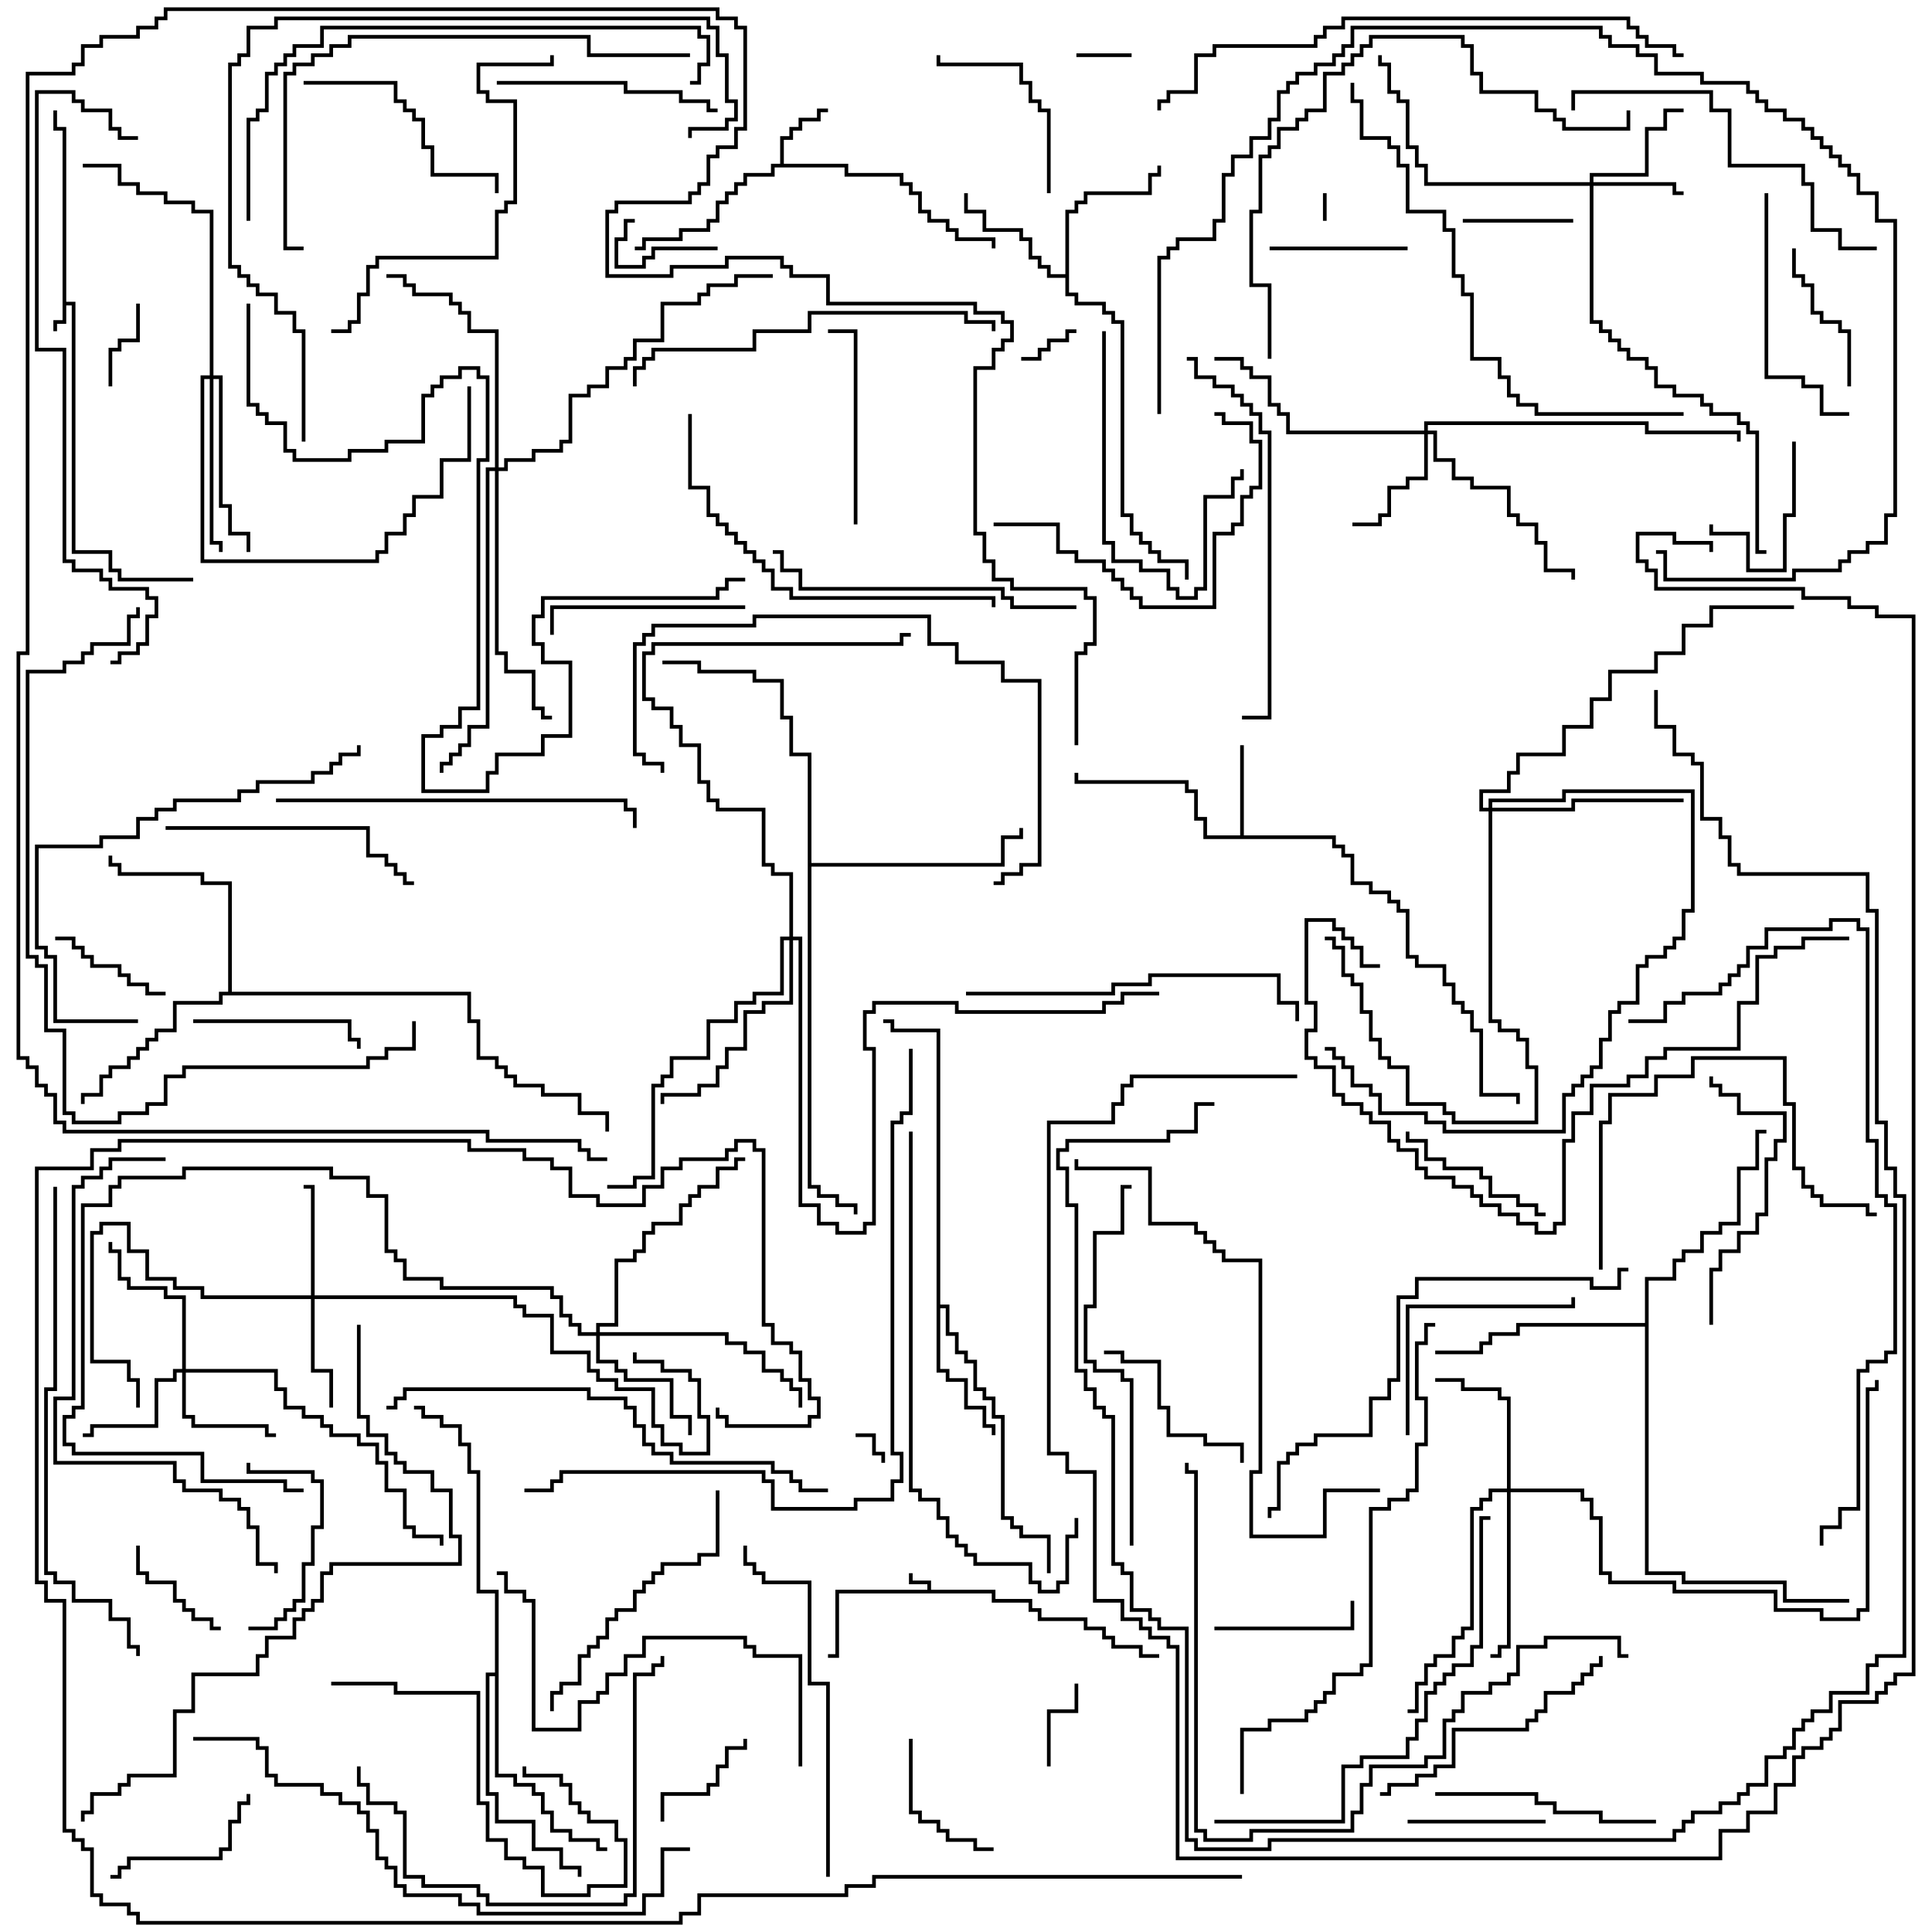 <svg version="1.1" width="105" height="105" xmlns="http://www.w3.org/2000/svg"><path d="M50.4,86.4L50.4,86.1L49.4,86.1L49.4,85.5L49.6,85.5L49.6,85.9L50.6,85.9L50.6,86.4L54.1,86.4L54.1,86.9L56.1,86.9L56.1,87.4L56.6,87.4L56.6,87.9L59.1,87.9L59.1,88.4L60.1,88.4L60.1,88.9L60.6,88.9L60.6,89.4L62.1,89.4L62.1,89.9L63,89.9L63,90.1L61.9,90.1L61.9,89.6L60.4,89.6L60.4,89.1L59.9,89.1L59.9,88.6L58.9,88.6L58.9,88.1L56.4,88.1L56.4,87.6L55.9,87.6L55.9,87.1L53.9,87.1L53.9,86.6L45.6,86.6L45.6,90.1L45,90.1L45,89.9L45.4,89.9L45.4,86.4z" stroke="none"/><path d="M3.4,7.1L2.9,7.1L2.9,6L3.1,6L3.1,6.9L3.6,6.9L3.6,16.4L4.1,16.4L4.1,29.9L6.1,29.9L6.1,30.9L6.6,30.9L6.6,31.4L10.5,31.4L10.5,31.6L6.4,31.6L6.4,31.1L5.9,31.1L5.9,30.1L3.9,30.1L3.9,16.6L3.6,16.6L3.6,17.6L3.1,17.6L3.1,18L2.9,18L2.9,17.4L3.4,17.4z" stroke="none"/><path d="M42.4,8.9L42.4,7.4L42.9,7.4L42.9,6.9L43.4,6.9L43.4,6.4L44.4,6.4L44.4,5.9L45,5.9L45,6.1L44.6,6.1L44.6,6.6L43.6,6.6L43.6,7.1L43.1,7.1L43.1,7.6L42.6,7.6L42.6,8.9L46.1,8.9L46.1,9.4L49.1,9.4L49.1,9.9L49.6,9.9L49.6,10.4L50.1,10.4L50.1,11.4L50.6,11.4L50.6,11.9L51.6,11.9L51.6,12.4L52.1,12.4L52.1,12.9L54.1,12.9L54.1,13.5L53.9,13.5L53.9,13.1L51.9,13.1L51.9,12.6L51.4,12.6L51.4,12.1L50.4,12.1L50.4,11.6L49.9,11.6L49.9,10.6L49.4,10.6L49.4,10.1L48.9,10.1L48.9,9.6L45.9,9.6L45.9,9.1L42.1,9.1L42.1,9.6L40.6,9.6L40.6,10.1L40.1,10.1L40.1,10.6L39.6,10.6L39.6,11.1L39.1,11.1L39.1,12.1L38.6,12.1L38.6,12.6L37.1,12.6L37.1,13.1L35.1,13.1L35.1,13.6L34.5,13.6L34.5,13.4L34.9,13.4L34.9,12.9L36.9,12.9L36.9,12.4L38.4,12.4L38.4,11.9L38.9,11.9L38.9,10.9L39.4,10.9L39.4,10.4L39.9,10.4L39.9,9.9L40.4,9.9L40.4,9.4L41.9,9.4L41.9,8.9z" stroke="none"/><path d="M67.4,45.4L67.4,40.5L67.6,40.5L67.6,45.4L72.6,45.4L72.6,45.9L73.1,45.9L73.1,46.4L73.6,46.4L73.6,47.9L74.6,47.9L74.6,48.4L75.6,48.4L75.6,48.9L76.1,48.9L76.1,49.4L76.6,49.4L76.6,51.9L77.1,51.9L77.1,52.4L78.6,52.4L78.6,53.4L79.1,53.4L79.1,54.4L79.6,54.4L79.6,54.9L80.1,54.9L80.1,55.9L80.6,55.9L80.6,59.4L82.6,59.4L82.6,60L82.4,60L82.4,59.6L80.4,59.6L80.4,56.1L79.9,56.1L79.9,55.1L79.4,55.1L79.4,54.6L78.9,54.6L78.9,53.6L78.4,53.6L78.4,52.6L76.9,52.6L76.9,52.1L76.4,52.1L76.4,49.6L75.9,49.6L75.9,49.1L75.4,49.1L75.4,48.6L74.4,48.6L74.4,48.1L73.4,48.1L73.4,46.6L72.9,46.6L72.9,46.1L72.4,46.1L72.4,45.6L65.4,45.6L65.4,44.6L64.9,44.6L64.9,43.1L64.4,43.1L64.4,42.6L58.4,42.6L58.4,42L58.6,42L58.6,42.4L64.6,42.4L64.6,42.9L65.1,42.9L65.1,44.4L65.6,44.4L65.6,45.4z" stroke="none"/><path d="M57.9,14.9L57.9,11.4L58.4,11.4L58.4,10.9L58.9,10.9L58.9,10.4L62.4,10.4L62.4,9.4L62.9,9.4L62.9,9L63.1,9L63.1,9.6L62.6,9.6L62.6,10.6L59.1,10.6L59.1,11.1L58.6,11.1L58.6,11.6L58.1,11.6L58.1,15.9L58.6,15.9L58.6,16.4L60.1,16.4L60.1,16.9L60.6,16.9L60.6,17.4L61.1,17.4L61.1,27.9L61.6,27.9L61.6,28.9L62.1,28.9L62.1,29.4L62.6,29.4L62.6,29.9L63.1,29.9L63.1,30.4L64.6,30.4L64.6,31.5L64.4,31.5L64.4,30.6L62.9,30.6L62.9,30.1L62.4,30.1L62.4,29.6L61.9,29.6L61.9,29.1L61.4,29.1L61.4,28.1L60.9,28.1L60.9,17.6L60.4,17.6L60.4,17.1L59.9,17.1L59.9,16.6L58.4,16.6L58.4,16.1L57.9,16.1L57.9,15.1L56.9,15.1L56.9,14.6L56.4,14.6L56.4,14.1L55.9,14.1L55.9,13.1L55.4,13.1L55.4,12.6L53.4,12.6L53.4,11.6L52.4,11.6L52.4,10.5L52.6,10.5L52.6,11.4L53.6,11.4L53.6,12.4L55.6,12.4L55.6,12.9L56.1,12.9L56.1,13.9L56.6,13.9L56.6,14.4L57.1,14.4L57.1,14.9z" stroke="none"/><path d="M50.9,56.1L48.4,56.1L48.4,55.6L48,55.6L48,55.4L48.6,55.4L48.6,55.9L51.1,55.9L51.1,70.9L51.6,70.9L51.6,72.4L52.1,72.4L52.1,73.4L52.6,73.4L52.6,73.9L53.1,73.9L53.1,75.4L53.6,75.4L53.6,75.9L54.1,75.9L54.1,76.9L54.6,76.9L54.6,82.4L55.1,82.4L55.1,82.9L55.6,82.9L55.6,83.4L57.1,83.4L57.1,85.5L56.9,85.5L56.9,83.6L55.4,83.6L55.4,83.1L54.9,83.1L54.9,82.6L54.4,82.6L54.4,77.1L53.9,77.1L53.9,76.1L53.4,76.1L53.4,75.6L52.9,75.6L52.9,74.1L52.4,74.1L52.4,73.6L51.9,73.6L51.9,72.6L51.4,72.6L51.4,71.1L51.1,71.1L51.1,74.4L51.6,74.4L51.6,74.9L52.6,74.9L52.6,76.4L53.6,76.4L53.6,77.4L54.1,77.4L54.1,78L53.9,78L53.9,77.6L53.4,77.6L53.4,76.6L52.4,76.6L52.4,75.1L51.4,75.1L51.4,74.6L50.9,74.6z" stroke="none"/><path d="M12.4,53.9L12.4,48.1L10.9,48.1L10.9,47.6L6.4,47.6L6.4,47.1L5.9,47.1L5.9,46.5L6.1,46.5L6.1,46.9L6.6,46.9L6.6,47.4L11.1,47.4L11.1,47.9L12.6,47.9L12.6,53.9L25.6,53.9L25.6,55.4L26.1,55.4L26.1,57.4L27.1,57.4L27.1,57.9L27.6,57.9L27.6,58.4L28.1,58.4L28.1,58.9L29.6,58.9L29.6,59.4L31.6,59.4L31.6,60.4L33.1,60.4L33.1,61.5L32.9,61.5L32.9,60.6L31.4,60.6L31.4,59.6L29.4,59.6L29.4,59.1L27.9,59.1L27.9,58.6L27.4,58.6L27.4,58.1L26.9,58.1L26.9,57.6L25.9,57.6L25.9,55.6L25.4,55.6L25.4,54.1L12.1,54.1L12.1,54.6L9.6,54.6L9.6,56.1L8.6,56.1L8.6,56.6L8.1,56.6L8.1,57.1L7.6,57.1L7.6,57.6L7.1,57.6L7.1,58.1L6.1,58.1L6.1,58.6L5.6,58.6L5.6,59.6L4.6,59.6L4.6,60L4.4,60L4.4,59.4L5.4,59.4L5.4,58.4L5.9,58.4L5.9,57.9L6.9,57.9L6.9,57.4L7.4,57.4L7.4,56.9L7.9,56.9L7.9,56.4L8.4,56.4L8.4,55.9L9.4,55.9L9.4,54.4L11.9,54.4L11.9,53.9z" stroke="none"/><path d="M26.9,90.9L26.9,86.6L25.9,86.6L25.9,80.1L25.4,80.1L25.4,78.6L24.9,78.6L24.9,77.6L23.9,77.6L23.9,77.1L22.9,77.1L22.9,76.6L22.5,76.6L22.5,76.4L23.1,76.4L23.1,76.9L24.1,76.9L24.1,77.4L25.1,77.4L25.1,78.4L25.6,78.4L25.6,79.9L26.1,79.9L26.1,86.4L27.1,86.4L27.1,96.4L28.1,96.4L28.1,96.9L29.1,96.9L29.1,97.4L29.6,97.4L29.6,98.4L30.1,98.4L30.1,99.4L31.1,99.4L31.1,99.9L32.6,99.9L32.6,100.4L33,100.4L33,100.6L32.4,100.6L32.4,100.1L30.9,100.1L30.9,99.6L29.9,99.6L29.9,98.6L29.4,98.6L29.4,97.6L28.9,97.6L28.9,97.1L27.9,97.1L27.9,96.6L26.9,96.6L26.9,91.1L26.6,91.1L26.6,97.4L27.1,97.4L27.1,98.9L29.1,98.9L29.1,100.4L30.6,100.4L30.6,101.4L31.6,101.4L31.6,102L31.4,102L31.4,101.6L30.4,101.6L30.4,100.6L28.9,100.6L28.9,99.1L26.9,99.1L26.9,97.6L26.4,97.6L26.4,90.9z" stroke="none"/><path d="M89.4,71.9L89.4,69.4L90.9,69.4L90.9,68.4L91.4,68.4L91.4,67.9L92.4,67.9L92.4,66.9L93.4,66.9L93.4,66.4L94.4,66.4L94.4,63.4L95.4,63.4L95.4,61.4L96,61.4L96,61.6L95.6,61.6L95.6,63.6L94.6,63.6L94.6,66.6L93.6,66.6L93.6,67.1L92.6,67.1L92.6,68.1L91.6,68.1L91.6,68.6L91.1,68.6L91.1,69.6L89.6,69.6L89.6,85.4L91.6,85.4L91.6,85.9L97.1,85.9L97.1,86.9L100.5,86.9L100.5,87.1L96.9,87.1L96.9,86.1L91.4,86.1L91.4,85.6L89.4,85.6L89.4,72.1L82.6,72.1L82.6,72.6L81.1,72.6L81.1,73.1L80.6,73.1L80.6,73.6L78,73.6L78,73.4L80.4,73.4L80.4,72.9L80.9,72.9L80.9,72.4L82.4,72.4L82.4,71.9z" stroke="none"/><path d="M43.9,41.1L42.9,41.1L42.9,39.1L42.4,39.1L42.4,37.1L40.9,37.1L40.9,36.6L37.9,36.6L37.9,36.1L36,36.1L36,35.9L38.1,35.9L38.1,36.4L41.1,36.4L41.1,36.9L42.6,36.9L42.6,38.9L43.1,38.9L43.1,40.9L44.1,40.9L44.1,46.9L54.4,46.9L54.4,45.4L55.4,45.4L55.4,45L55.6,45L55.6,45.6L54.6,45.6L54.6,47.1L44.1,47.1L44.1,64.4L44.6,64.4L44.6,64.9L45.6,64.9L45.6,65.4L46.6,65.4L46.6,66L46.4,66L46.4,65.6L45.4,65.6L45.4,65.1L44.4,65.1L44.4,64.6L43.9,64.6z" stroke="none"/><path d="M86.4,9.9L86.4,9.4L89.4,9.4L89.4,6.9L90.4,6.9L90.4,5.9L91.5,5.9L91.5,6.1L90.6,6.1L90.6,7.1L89.6,7.1L89.6,9.6L86.6,9.6L86.6,9.9L91.1,9.9L91.1,10.4L91.5,10.4L91.5,10.6L90.9,10.6L90.9,10.1L86.6,10.1L86.6,17.4L87.1,17.4L87.1,17.9L87.6,17.9L87.6,18.4L88.1,18.4L88.1,18.9L88.6,18.9L88.6,19.4L89.6,19.4L89.6,19.9L90.1,19.9L90.1,20.9L91.1,20.9L91.1,21.4L92.6,21.4L92.6,21.9L93.1,21.9L93.1,22.4L94.6,22.4L94.6,22.9L95.1,22.9L95.1,23.4L95.6,23.4L95.6,29.9L96,29.9L96,30.1L95.4,30.1L95.4,23.6L94.9,23.6L94.9,23.1L94.4,23.1L94.4,22.6L92.9,22.6L92.9,22.1L92.4,22.1L92.4,21.6L90.9,21.6L90.9,21.1L89.9,21.1L89.9,20.1L89.4,20.1L89.4,19.6L88.4,19.6L88.4,19.1L87.9,19.1L87.9,18.6L87.4,18.6L87.4,18.1L86.9,18.1L86.9,17.6L86.4,17.6L86.4,10.1L77.4,10.1L77.4,9.1L76.9,9.1L76.9,8.1L76.4,8.1L76.4,5.6L75.9,5.6L75.9,5.1L75.4,5.1L75.4,3.6L74.9,3.6L74.9,3L75.1,3L75.1,3.4L75.6,3.4L75.6,4.9L76.1,4.9L76.1,5.4L76.6,5.4L76.6,7.9L77.1,7.9L77.1,8.9L77.6,8.9L77.6,9.9z" stroke="none"/><path d="M16.9,70.4L16.9,64.6L16.5,64.6L16.5,64.4L17.1,64.4L17.1,70.4L28.1,70.4L28.1,70.9L28.6,70.9L28.6,71.4L30.1,71.4L30.1,73.4L32.1,73.4L32.1,74.4L32.6,74.4L32.6,74.9L33.6,74.9L33.6,75.4L35.6,75.4L35.6,77.4L36.1,77.4L36.1,78.4L37.1,78.4L37.1,78.9L38.4,78.9L38.4,77.1L37.9,77.1L37.9,75.1L37.4,75.1L37.4,74.6L35.9,74.6L35.9,74.1L34.4,74.1L34.4,73.5L34.6,73.5L34.6,73.9L36.1,73.9L36.1,74.4L37.6,74.4L37.6,74.9L38.1,74.9L38.1,76.9L38.6,76.9L38.6,79.1L36.9,79.1L36.9,78.6L35.9,78.6L35.9,77.6L35.4,77.6L35.4,75.6L33.4,75.6L33.4,75.1L32.4,75.1L32.4,74.6L31.9,74.6L31.9,73.6L29.9,73.6L29.9,71.6L28.4,71.6L28.4,71.1L27.9,71.1L27.9,70.6L17.1,70.6L17.1,74.4L18.1,74.4L18.1,76.5L17.9,76.5L17.9,74.6L16.9,74.6L16.9,70.6L10.9,70.6L10.9,70.1L9.4,70.1L9.4,69.6L7.9,69.6L7.9,68.1L6.9,68.1L6.9,66.6L5.6,66.6L5.6,67.1L5.1,67.1L5.1,73.9L7.1,73.9L7.1,74.9L7.6,74.9L7.6,76.5L7.4,76.5L7.4,75.1L6.9,75.1L6.9,74.1L4.9,74.1L4.9,66.9L5.4,66.9L5.4,66.4L7.1,66.4L7.1,67.9L8.1,67.9L8.1,69.4L9.6,69.4L9.6,69.9L11.1,69.9L11.1,70.4z" stroke="none"/><path d="M9.9,74.4L9.9,70.6L8.9,70.6L8.9,70.1L6.9,70.1L6.9,69.6L6.4,69.6L6.4,68.1L5.9,68.1L5.9,67.5L6.1,67.5L6.1,67.9L6.6,67.9L6.6,69.4L7.1,69.4L7.1,69.9L9.1,69.9L9.1,70.4L10.1,70.4L10.1,74.4L15.1,74.4L15.1,75.4L15.6,75.4L15.6,76.4L16.6,76.4L16.6,76.9L17.6,76.9L17.6,77.4L18.1,77.4L18.1,77.9L19.6,77.9L19.6,78.4L20.6,78.4L20.6,79.4L21.1,79.4L21.1,80.9L22.1,80.9L22.1,82.9L22.6,82.9L22.6,83.4L24.1,83.4L24.1,84L23.9,84L23.9,83.6L22.4,83.6L22.4,83.1L21.9,83.1L21.9,81.1L20.9,81.1L20.9,79.6L20.4,79.6L20.4,78.6L19.4,78.6L19.4,78.1L17.9,78.1L17.9,77.6L17.4,77.6L17.4,77.1L16.4,77.1L16.4,76.6L15.4,76.6L15.4,75.6L14.9,75.6L14.9,74.6L10.1,74.6L10.1,76.9L10.6,76.9L10.6,77.4L14.6,77.4L14.6,77.9L15,77.9L15,78.1L14.4,78.1L14.4,77.6L10.4,77.6L10.4,77.1L9.9,77.1L9.9,74.6L9.6,74.6L9.6,75.1L8.6,75.1L8.6,77.6L5.1,77.6L5.1,78.1L4.5,78.1L4.5,77.9L4.9,77.9L4.9,77.4L8.4,77.4L8.4,74.9L9.4,74.9L9.4,74.4z" stroke="none"/><path d="M77.4,23.4L77.4,22.9L89.6,22.9L89.6,23.4L94.6,23.4L94.6,24L94.4,24L94.4,23.6L89.4,23.6L89.4,23.1L77.6,23.1L77.6,23.4L78.1,23.4L78.1,24.9L79.1,24.9L79.1,25.9L80.1,25.9L80.1,26.4L82.1,26.4L82.1,27.9L82.6,27.9L82.6,28.4L83.6,28.4L83.6,29.4L84.1,29.4L84.1,30.9L85.6,30.9L85.6,31.5L85.4,31.5L85.4,31.1L83.9,31.1L83.9,29.6L83.4,29.6L83.4,28.6L82.4,28.6L82.4,28.1L81.9,28.1L81.9,26.6L79.9,26.6L79.9,26.1L78.9,26.1L78.9,25.1L77.9,25.1L77.9,23.6L77.6,23.6L77.6,26.1L76.6,26.1L76.6,26.6L75.6,26.6L75.6,28.1L75.1,28.1L75.1,28.6L73.5,28.6L73.5,28.4L74.9,28.4L74.9,27.9L75.4,27.9L75.4,26.4L76.4,26.4L76.4,25.9L77.4,25.9L77.4,23.6L69.9,23.6L69.9,22.6L69.4,22.6L69.4,22.1L68.9,22.1L68.9,20.6L67.9,20.6L67.9,20.1L67.4,20.1L67.4,19.6L66,19.6L66,19.4L67.6,19.4L67.6,19.9L68.1,19.9L68.1,20.4L69.1,20.4L69.1,21.9L69.6,21.9L69.6,22.4L70.1,22.4L70.1,23.4z" stroke="none"/><path d="M81.9,80.9L81.9,76.1L81.4,76.1L81.4,75.6L79.4,75.6L79.4,75.1L78,75.1L78,74.9L79.6,74.9L79.6,75.4L81.6,75.4L81.6,75.9L82.1,75.9L82.1,80.9L86.1,80.9L86.1,81.4L86.6,81.4L86.6,82.4L87.1,82.4L87.1,85.4L87.6,85.4L87.6,85.9L91.1,85.9L91.1,86.4L96.6,86.4L96.6,87.4L99.1,87.4L99.1,87.9L100.9,87.9L100.9,87.4L101.4,87.4L101.4,75.4L101.9,75.4L101.9,75L102.1,75L102.1,75.6L101.6,75.6L101.6,87.6L101.1,87.6L101.1,88.1L98.9,88.1L98.9,87.6L96.4,87.6L96.4,86.6L90.9,86.6L90.9,86.1L87.4,86.1L87.4,85.6L86.9,85.6L86.9,82.6L86.4,82.6L86.4,81.6L85.9,81.6L85.9,81.1L82.1,81.1L82.1,89.6L81.6,89.6L81.6,90.1L81,90.1L81,89.9L81.4,89.9L81.4,89.4L81.9,89.4L81.9,81.1L81.1,81.1L81.1,81.6L80.6,81.6L80.6,82.1L80.1,82.1L80.1,88.6L79.6,88.6L79.6,89.1L79.1,89.1L79.1,90.1L78.1,90.1L78.1,90.6L77.6,90.6L77.6,91.6L77.1,91.6L77.1,93.1L76.5,93.1L76.5,92.9L76.9,92.9L76.9,91.4L77.4,91.4L77.4,90.4L77.9,90.4L77.9,89.9L78.9,89.9L78.9,88.9L79.4,88.9L79.4,88.4L79.9,88.4L79.9,81.9L80.4,81.9L80.4,81.4L80.9,81.4L80.9,80.9z" stroke="none"/><path d="M32.4,72.4L32.4,71.9L33.4,71.9L33.4,68.4L34.4,68.4L34.4,67.9L34.9,67.9L34.9,66.9L35.4,66.9L35.4,66.4L36.9,66.4L36.9,65.4L37.4,65.4L37.4,64.9L37.9,64.9L37.9,64.4L38.9,64.4L38.9,63.4L39.9,63.4L39.9,62.9L40.5,62.9L40.5,63.1L40.1,63.1L40.1,63.6L39.1,63.6L39.1,64.6L38.1,64.6L38.1,65.1L37.6,65.1L37.6,65.6L37.1,65.6L37.1,66.6L35.6,66.6L35.6,67.1L35.1,67.1L35.1,68.1L34.6,68.1L34.6,68.6L33.6,68.6L33.6,72.1L32.6,72.1L32.6,72.4L39.6,72.4L39.6,72.9L40.6,72.9L40.6,73.4L41.6,73.4L41.6,74.4L42.6,74.4L42.6,74.9L43.1,74.9L43.1,75.4L43.6,75.4L43.6,76.5L43.4,76.5L43.4,75.6L42.9,75.6L42.9,75.1L42.4,75.1L42.4,74.6L41.4,74.6L41.4,73.6L40.4,73.6L40.4,73.1L39.4,73.1L39.4,72.6L32.6,72.6L32.6,73.9L33.6,73.9L33.6,74.4L34.1,74.4L34.1,74.9L36.6,74.9L36.6,76.9L37.6,76.9L37.6,78L37.4,78L37.4,77.1L36.4,77.1L36.4,75.1L33.9,75.1L33.9,74.6L33.4,74.6L33.4,74.1L32.4,74.1L32.4,72.6L31.4,72.6L31.4,72.1L30.9,72.1L30.9,71.6L30.4,71.6L30.4,70.6L29.9,70.6L29.9,70.1L23.9,70.1L23.9,69.6L21.9,69.6L21.9,68.6L21.4,68.6L21.4,68.1L20.9,68.1L20.9,65.1L19.9,65.1L19.9,64.1L17.9,64.1L17.9,63.6L10.1,63.6L10.1,64.1L6.6,64.1L6.6,64.6L6.1,64.6L6.1,65.6L4.6,65.6L4.6,76.6L4.1,76.6L4.1,77.1L3.6,77.1L3.6,78.4L4.1,78.4L4.1,78.9L11.1,78.9L11.1,80.4L15.6,80.4L15.6,80.9L16.5,80.9L16.5,81.1L15.4,81.1L15.4,80.6L10.9,80.6L10.9,79.1L3.9,79.1L3.9,78.6L3.4,78.6L3.4,76.9L3.9,76.9L3.9,76.4L4.4,76.4L4.4,65.4L5.9,65.4L5.9,64.4L6.4,64.4L6.4,63.9L9.9,63.9L9.9,63.4L18.1,63.4L18.1,63.9L20.1,63.9L20.1,64.9L21.1,64.9L21.1,67.9L21.6,67.9L21.6,68.4L22.1,68.4L22.1,69.4L24.1,69.4L24.1,69.9L30.1,69.9L30.1,70.4L30.6,70.4L30.6,71.4L31.1,71.4L31.1,71.9L31.6,71.9L31.6,72.4z" stroke="none"/><path d="M11.4,20.4L11.4,11.6L10.4,11.6L10.4,11.1L8.9,11.1L8.9,10.6L7.4,10.6L7.4,10.1L6.4,10.1L6.4,9.1L4.5,9.1L4.5,8.9L6.6,8.9L6.6,9.9L7.6,9.9L7.6,10.4L9.1,10.4L9.1,10.9L10.6,10.9L10.6,11.4L11.6,11.4L11.6,20.4L12.1,20.4L12.1,27.4L12.6,27.4L12.6,28.9L13.6,28.9L13.6,30L13.4,30L13.4,29.1L12.4,29.1L12.4,27.6L11.9,27.6L11.9,20.6L11.6,20.6L11.6,29.4L12.1,29.4L12.1,30L11.9,30L11.9,29.6L11.4,29.6L11.4,20.6L11.1,20.6L11.1,30.4L20.4,30.4L20.4,29.9L20.9,29.9L20.9,28.9L21.9,28.9L21.9,27.9L22.4,27.9L22.4,26.9L23.9,26.9L23.9,24.9L25.4,24.9L25.4,21L25.6,21L25.6,25.1L24.1,25.1L24.1,27.1L22.6,27.1L22.6,28.1L22.1,28.1L22.1,29.1L21.1,29.1L21.1,30.1L20.6,30.1L20.6,30.6L10.9,30.6L10.9,20.4z" stroke="none"/><path d="M80.9,43.9L80.9,43.4L84.9,43.4L84.9,42.9L92.1,42.9L92.1,49.6L91.6,49.6L91.6,51.1L91.1,51.1L91.1,51.6L90.6,51.6L90.6,52.1L89.6,52.1L89.6,52.6L89.1,52.6L89.1,54.6L88.1,54.6L88.1,55.1L87.6,55.1L87.6,56.6L87.1,56.6L87.1,58.1L86.6,58.1L86.6,58.6L86.1,58.6L86.1,59.1L85.6,59.1L85.6,59.6L85.1,59.6L85.1,61.6L78.4,61.6L78.4,61.1L77.4,61.1L77.4,60.6L74.9,60.6L74.9,59.6L74.4,59.6L74.4,59.1L73.4,59.1L73.4,58.1L72.9,58.1L72.9,57.6L72.4,57.6L72.4,57.1L72,57.1L72,56.9L72.6,56.9L72.6,57.4L73.1,57.4L73.1,57.9L73.6,57.9L73.6,58.9L74.6,58.9L74.6,59.4L75.1,59.4L75.1,60.4L77.6,60.4L77.6,60.9L78.6,60.9L78.6,61.4L84.9,61.4L84.9,59.4L85.4,59.4L85.4,58.9L85.9,58.9L85.9,58.4L86.4,58.4L86.4,57.9L86.9,57.9L86.9,56.4L87.4,56.4L87.4,54.9L87.9,54.9L87.9,54.4L88.9,54.4L88.9,52.4L89.4,52.4L89.4,51.9L90.4,51.9L90.4,51.4L90.9,51.4L90.9,50.9L91.4,50.9L91.4,49.4L91.9,49.4L91.9,43.1L85.1,43.1L85.1,43.6L81.1,43.6L81.1,43.9L85.4,43.9L85.4,43.4L91.5,43.4L91.5,43.6L85.6,43.6L85.6,44.1L81.1,44.1L81.1,55.4L81.6,55.4L81.6,55.9L82.6,55.9L82.6,56.4L83.1,56.4L83.1,57.9L83.6,57.9L83.6,61.1L78.9,61.1L78.9,60.6L78.4,60.6L78.4,60.1L76.4,60.1L76.4,58.1L75.4,58.1L75.4,57.6L74.9,57.6L74.9,56.6L74.4,56.6L74.4,55.1L73.9,55.1L73.9,53.6L73.4,53.6L73.4,53.1L72.9,53.1L72.9,51.6L72.4,51.6L72.4,51.1L72,51.1L72,50.9L72.6,50.9L72.6,51.4L73.1,51.4L73.1,52.9L73.6,52.9L73.6,53.4L74.1,53.4L74.1,54.9L74.6,54.9L74.6,56.4L75.1,56.4L75.1,57.4L75.6,57.4L75.6,57.9L76.6,57.9L76.6,59.9L78.6,59.9L78.6,60.4L79.1,60.4L79.1,60.9L83.4,60.9L83.4,58.1L82.9,58.1L82.9,56.6L82.4,56.6L82.4,56.1L81.4,56.1L81.4,55.6L80.9,55.6L80.9,44.1L80.4,44.1L80.4,42.9L81.9,42.9L81.9,41.9L82.4,41.9L82.4,40.9L84.9,40.9L84.9,39.4L86.4,39.4L86.4,37.9L87.4,37.9L87.4,36.4L89.9,36.4L89.9,35.4L91.4,35.4L91.4,33.9L92.9,33.9L92.9,32.9L97.5,32.9L97.5,33.1L93.1,33.1L93.1,34.1L91.6,34.1L91.6,35.6L90.1,35.6L90.1,36.6L87.6,36.6L87.6,38.1L86.6,38.1L86.6,39.6L85.1,39.6L85.1,41.1L82.6,41.1L82.6,42.1L82.1,42.1L82.1,43.1L80.6,43.1L80.6,43.9z" stroke="none"/><path d="M42.9,50.9L42.9,47.6L41.9,47.6L41.9,47.1L41.4,47.1L41.4,44.1L38.9,44.1L38.9,43.6L38.4,43.6L38.4,42.6L37.9,42.6L37.9,40.6L36.9,40.6L36.9,39.6L36.4,39.6L36.4,38.6L35.4,38.6L35.4,38.1L34.9,38.1L34.9,35.4L35.4,35.4L35.4,34.9L48.9,34.9L48.9,34.4L49.5,34.4L49.5,34.6L49.1,34.6L49.1,35.1L35.6,35.1L35.6,35.6L35.1,35.6L35.1,37.9L35.6,37.9L35.6,38.4L36.6,38.4L36.6,39.4L37.1,39.4L37.1,40.4L38.1,40.4L38.1,42.4L38.6,42.4L38.6,43.4L39.1,43.4L39.1,43.9L41.6,43.9L41.6,46.9L42.1,46.9L42.1,47.4L43.1,47.4L43.1,50.9L43.6,50.9L43.6,65.4L44.6,65.4L44.6,66.4L45.6,66.4L45.6,66.9L46.9,66.9L46.9,66.4L47.4,66.4L47.4,57.1L46.9,57.1L46.9,54.9L47.4,54.9L47.4,54.4L52.1,54.4L52.1,54.9L59.9,54.9L59.9,54.4L60.9,54.4L60.9,53.9L63,53.9L63,54.1L61.1,54.1L61.1,54.6L60.1,54.6L60.1,55.1L51.9,55.1L51.9,54.6L47.6,54.6L47.6,55.1L47.1,55.1L47.1,56.9L47.6,56.9L47.6,66.6L47.1,66.6L47.1,67.1L45.4,67.1L45.4,66.6L44.4,66.6L44.4,65.6L43.4,65.6L43.4,51.1L43.1,51.1L43.1,54.6L41.6,54.6L41.6,55.1L40.6,55.1L40.6,57.1L39.6,57.1L39.6,58.1L39.1,58.1L39.1,59.1L38.1,59.1L38.1,59.6L36.1,59.6L36.1,60L35.9,60L35.9,59.4L37.9,59.4L37.9,58.9L38.9,58.9L38.9,57.9L39.4,57.9L39.4,56.9L40.4,56.9L40.4,54.9L41.4,54.9L41.4,54.4L42.9,54.4L42.9,51.1L42.6,51.1L42.6,54.1L41.1,54.1L41.1,54.6L40.1,54.6L40.1,55.6L38.6,55.6L38.6,57.6L36.6,57.6L36.6,58.6L36.1,58.6L36.1,59.1L35.6,59.1L35.6,64.1L34.6,64.1L34.6,64.6L33,64.6L33,64.4L34.4,64.4L34.4,63.9L35.4,63.9L35.4,58.9L35.9,58.9L35.9,58.4L36.4,58.4L36.4,57.4L38.4,57.4L38.4,55.4L39.9,55.4L39.9,54.4L40.9,54.4L40.9,53.9L42.4,53.9L42.4,50.9z" stroke="none"/><path d="M26.9,25.4L26.9,18.1L25.4,18.1L25.4,17.1L24.9,17.1L24.9,16.6L24.4,16.6L24.4,16.1L22.4,16.1L22.4,15.6L21.9,15.6L21.9,15.1L21,15.1L21,14.9L22.1,14.9L22.1,15.4L22.6,15.4L22.6,15.9L24.6,15.9L24.6,16.4L25.1,16.4L25.1,16.9L25.6,16.9L25.6,17.9L27.1,17.9L27.1,25.4L27.4,25.4L27.4,24.9L28.9,24.9L28.9,24.4L30.4,24.4L30.4,23.9L30.9,23.9L30.9,21.4L31.9,21.4L31.9,20.9L32.9,20.9L32.9,19.9L33.9,19.9L33.9,19.4L34.4,19.4L34.4,18.4L35.9,18.4L35.9,16.4L37.9,16.4L37.9,15.9L38.4,15.9L38.4,15.4L39.9,15.4L39.9,14.9L42,14.9L42,15.1L40.1,15.1L40.1,15.6L38.6,15.6L38.6,16.1L38.1,16.1L38.1,16.6L36.1,16.6L36.1,18.6L34.6,18.6L34.6,19.6L34.1,19.6L34.1,20.1L33.1,20.1L33.1,21.1L32.1,21.1L32.1,21.6L31.1,21.6L31.1,24.1L30.6,24.1L30.6,24.6L29.1,24.6L29.1,25.1L27.6,25.1L27.6,25.6L27.1,25.6L27.1,35.4L27.6,35.4L27.6,36.4L29.1,36.4L29.1,38.4L29.6,38.4L29.6,38.9L30,38.9L30,39.1L29.4,39.1L29.4,38.6L28.9,38.6L28.9,36.6L27.4,36.6L27.4,35.6L26.9,35.6L26.9,25.6L26.6,25.6L26.6,39.6L25.6,39.6L25.6,40.6L25.1,40.6L25.1,41.1L24.6,41.1L24.6,41.6L24.1,41.6L24.1,42L23.9,42L23.9,41.4L24.4,41.4L24.4,40.9L24.9,40.9L24.9,40.4L25.4,40.4L25.4,39.4L26.4,39.4L26.4,25.4z" stroke="none"/><path d="M71.9,10.5L72.1,10.5L72.1,12L71.9,12z" stroke="none"/><path d="M46.5,78.1L46.5,77.9L47.6,77.9L47.6,78.9L48.1,78.9L48.1,79.5L47.9,79.5L47.9,79.1L47.4,79.1L47.4,78.1z" stroke="none"/><path d="M61.5,2.9L61.5,3.1L58.5,3.1L58.5,2.9z" stroke="none"/><path d="M58.5,17.9L58.5,18.1L58.1,18.1L58.1,18.6L57.1,18.6L57.1,19.1L56.6,19.1L56.6,19.6L55.5,19.6L55.5,19.4L56.4,19.4L56.4,18.9L56.9,18.9L56.9,18.4L57.9,18.4L57.9,17.9z" stroke="none"/><path d="M57.1,96L56.9,96L56.9,92.9L58.4,92.9L58.4,91.5L58.6,91.5L58.6,93.1L57.1,93.1z" stroke="none"/><path d="M7.4,16.5L7.6,16.5L7.6,18.6L6.6,18.6L6.6,19.1L6.1,19.1L6.1,21L5.9,21L5.9,18.9L6.4,18.9L6.4,18.4L7.4,18.4z" stroke="none"/><path d="M39,13.4L39,13.6L35.6,13.6L35.6,14.1L35.1,14.1L35.1,14.6L33.4,14.6L33.4,12.9L33.9,12.9L33.9,11.9L34.5,11.9L34.5,12.1L34.1,12.1L34.1,13.1L33.6,13.1L33.6,14.4L34.9,14.4L34.9,13.9L35.4,13.9L35.4,13.4z" stroke="none"/><path d="M79.5,12.1L79.5,11.9L85.5,11.9L85.5,12.1z" stroke="none"/><path d="M97.4,24L97.6,24L97.6,28.1L97.1,28.1L97.1,31.1L94.9,31.1L94.9,29.1L92.9,29.1L92.9,28.5L93.1,28.5L93.1,28.9L95.1,28.9L95.1,30.9L96.9,30.9L96.9,27.9L97.4,27.9z" stroke="none"/><path d="M7.4,84L7.6,84L7.6,85.4L8.1,85.4L8.1,85.9L9.6,85.9L9.6,86.9L10.1,86.9L10.1,87.4L10.6,87.4L10.6,87.9L11.6,87.9L11.6,88.4L12,88.4L12,88.6L11.4,88.6L11.4,88.1L10.4,88.1L10.4,87.6L9.9,87.6L9.9,87.1L9.4,87.1L9.4,86.1L7.9,86.1L7.9,85.6L7.4,85.6z" stroke="none"/><path d="M36.1,99L35.9,99L35.9,97.4L38.4,97.4L38.4,96.9L38.9,96.9L38.9,95.9L39.4,95.9L39.4,94.9L40.4,94.9L40.4,94.5L40.6,94.5L40.6,95.1L39.6,95.1L39.6,96.1L39.1,96.1L39.1,97.1L38.6,97.1L38.6,97.6L36.1,97.6z" stroke="none"/><path d="M3,51.1L3,50.9L4.1,50.9L4.1,51.4L4.6,51.4L4.6,51.9L5.1,51.9L5.1,52.4L6.6,52.4L6.6,52.9L7.1,52.9L7.1,53.4L8.1,53.4L8.1,53.9L9,53.9L9,54.1L7.9,54.1L7.9,53.6L6.9,53.6L6.9,53.1L6.4,53.1L6.4,52.6L4.9,52.6L4.9,52.1L4.4,52.1L4.4,51.6L3.9,51.6L3.9,51.1z" stroke="none"/><path d="M49.4,94.5L49.6,94.5L49.6,98.4L50.1,98.4L50.1,98.9L51.1,98.9L51.1,99.4L51.6,99.4L51.6,99.9L53.1,99.9L53.1,100.4L54,100.4L54,100.6L52.9,100.6L52.9,100.1L51.4,100.1L51.4,99.6L50.9,99.6L50.9,99.1L49.9,99.1L49.9,98.6L49.4,98.6z" stroke="none"/><path d="M76.5,13.4L76.5,13.6L69,13.6L69,13.4z" stroke="none"/><path d="M84,98.9L84,99.1L76.5,99.1L76.5,98.9z" stroke="none"/><path d="M66,88.6L66,88.4L73.4,88.4L73.4,87L73.6,87L73.6,88.6z" stroke="none"/><path d="M100.6,21L100.4,21L100.4,18.1L99.9,18.1L99.9,17.6L98.9,17.6L98.9,17.1L98.4,17.1L98.4,15.6L97.9,15.6L97.9,15.1L97.4,15.1L97.4,13.5L97.6,13.5L97.6,14.9L98.1,14.9L98.1,15.4L98.6,15.4L98.6,16.9L99.1,16.9L99.1,17.4L100.1,17.4L100.1,17.9L100.6,17.9z" stroke="none"/><path d="M13.4,97.5L13.6,97.5L13.6,98.1L13.1,98.1L13.1,99.1L12.6,99.1L12.6,100.6L12.1,100.6L12.1,101.1L7.1,101.1L7.1,101.6L6.6,101.6L6.6,102.1L6,102.1L6,101.9L6.4,101.9L6.4,101.4L6.9,101.4L6.9,100.9L11.9,100.9L11.9,100.4L12.4,100.4L12.4,98.9L12.9,98.9L12.9,97.9L13.4,97.9z" stroke="none"/><path d="M84,65.9L84,66.1L83.4,66.1L83.4,65.6L82.4,65.6L82.4,65.1L80.9,65.1L80.9,64.1L80.4,64.1L80.4,63.6L78.4,63.6L78.4,63.1L77.4,63.1L77.4,62.1L76.4,62.1L76.4,61.5L76.6,61.5L76.6,61.9L77.6,61.9L77.6,62.9L78.6,62.9L78.6,63.4L80.6,63.4L80.6,63.9L81.1,63.9L81.1,64.9L82.6,64.9L82.6,65.4L83.6,65.4L83.6,65.9z" stroke="none"/><path d="M13.5,88.6L13.5,88.4L14.9,88.4L14.9,87.9L15.4,87.9L15.4,87.4L15.9,87.4L15.9,86.9L16.4,86.9L16.4,84.9L16.9,84.9L16.9,82.9L17.4,82.9L17.4,80.6L16.9,80.6L16.9,80.1L13.4,80.1L13.4,79.5L13.6,79.5L13.6,79.9L17.1,79.9L17.1,80.4L17.6,80.4L17.6,83.1L17.1,83.1L17.1,85.1L16.6,85.1L16.6,87.1L16.1,87.1L16.1,87.6L15.6,87.6L15.6,88.1L15.1,88.1L15.1,88.6z" stroke="none"/><path d="M10.5,55.6L10.5,55.4L19.1,55.4L19.1,56.4L19.6,56.4L19.6,57L19.4,57L19.4,56.6L18.9,56.6L18.9,55.6z" stroke="none"/><path d="M57.1,10.5L56.9,10.5L56.9,6.1L56.4,6.1L56.4,5.6L55.9,5.6L55.9,4.6L55.4,4.6L55.4,3.6L50.9,3.6L50.9,3L51.1,3L51.1,3.4L55.6,3.4L55.6,4.4L56.1,4.4L56.1,5.4L56.6,5.4L56.6,5.9L57.1,5.9z" stroke="none"/><path d="M67.6,79.5L67.4,79.5L67.4,78.6L65.4,78.6L65.4,78.1L63.4,78.1L63.4,76.6L62.9,76.6L62.9,74.1L60.9,74.1L60.9,73.6L60,73.6L60,73.4L61.1,73.4L61.1,73.9L63.1,73.9L63.1,76.4L63.6,76.4L63.6,77.9L65.6,77.9L65.6,78.4L67.6,78.4z" stroke="none"/><path d="M46.6,28.5L46.4,28.5L46.4,18.1L45,18.1L45,17.9L46.6,17.9z" stroke="none"/><path d="M40.5,32.9L40.5,33.1L30.1,33.1L30.1,34.5L29.9,34.5L29.9,32.9z" stroke="none"/><path d="M59.9,18L60.1,18L60.1,29.4L60.6,29.4L60.6,30.4L62.1,30.4L62.1,30.9L63.6,30.9L63.6,31.9L64.1,31.9L64.1,32.4L64.9,32.4L64.9,31.9L65.4,31.9L65.4,26.9L66.9,26.9L66.9,25.9L67.4,25.9L67.4,25.5L67.6,25.5L67.6,26.1L67.1,26.1L67.1,27.1L65.6,27.1L65.6,32.1L65.1,32.1L65.1,32.6L63.9,32.6L63.9,32.1L63.4,32.1L63.4,31.1L61.9,31.1L61.9,30.6L60.4,30.6L60.4,29.6L59.9,29.6z" stroke="none"/><path d="M28.4,96L28.6,96L28.6,96.4L30.6,96.4L30.6,96.9L31.1,96.9L31.1,97.9L31.6,97.9L31.6,98.4L32.1,98.4L32.1,98.9L33.6,98.9L33.6,99.9L34.1,99.9L34.1,102.6L32.1,102.6L32.1,103.1L29.4,103.1L29.4,101.6L28.4,101.6L28.4,101.1L27.4,101.1L27.4,100.1L26.4,100.1L26.4,98.1L25.9,98.1L25.9,92.1L21.4,92.1L21.4,91.6L18,91.6L18,91.4L21.6,91.4L21.6,91.9L26.1,91.9L26.1,97.9L26.6,97.9L26.6,99.9L27.6,99.9L27.6,100.9L28.6,100.9L28.6,101.4L29.6,101.4L29.6,102.9L31.9,102.9L31.9,102.4L33.9,102.4L33.9,100.1L33.4,100.1L33.4,99.1L31.9,99.1L31.9,98.6L31.4,98.6L31.4,98.1L30.9,98.1L30.9,97.1L30.4,97.1L30.4,96.6L28.4,96.6z" stroke="none"/><path d="M76.6,78L76.4,78L76.4,70.9L85.4,70.9L85.4,70.5L85.6,70.5L85.6,71.1L76.6,71.1z" stroke="none"/><path d="M16.5,4.6L16.5,4.4L21.6,4.4L21.6,5.4L22.1,5.4L22.1,5.9L22.6,5.9L22.6,6.4L23.1,6.4L23.1,7.9L23.6,7.9L23.6,9.4L27.1,9.4L27.1,10.5L26.9,10.5L26.9,9.6L23.4,9.6L23.4,8.1L22.9,8.1L22.9,6.6L22.4,6.6L22.4,6.1L21.9,6.1L21.9,5.6L21.4,5.6L21.4,4.6z" stroke="none"/><path d="M90,98.9L90,99.1L86.9,99.1L86.9,98.6L84.4,98.6L84.4,98.1L83.4,98.1L83.4,97.6L78,97.6L78,97.4L83.6,97.4L83.6,97.9L84.6,97.9L84.6,98.4L87.1,98.4L87.1,98.9z" stroke="none"/><path d="M27,4.6L27,4.4L34.1,4.4L34.1,4.9L37.1,4.9L37.1,5.4L38.6,5.4L38.6,5.9L39,5.9L39,6.1L38.4,6.1L38.4,5.6L36.9,5.6L36.9,5.1L33.9,5.1L33.9,4.6z" stroke="none"/><path d="M95.9,10.5L96.1,10.5L96.1,20.4L98.1,20.4L98.1,20.9L99.1,20.9L99.1,22.4L100.5,22.4L100.5,22.6L98.9,22.6L98.9,21.1L97.9,21.1L97.9,20.6L95.9,20.6z" stroke="none"/><path d="M54,28.6L54,28.4L57.6,28.4L57.6,29.9L58.6,29.9L58.6,30.4L60.1,30.4L60.1,30.9L60.6,30.9L60.6,31.4L61.1,31.4L61.1,31.9L61.6,31.9L61.6,32.4L62.1,32.4L62.1,32.9L65.9,32.9L65.9,28.9L66.9,28.9L66.9,28.4L67.4,28.4L67.4,26.9L67.9,26.9L67.9,26.4L68.4,26.4L68.4,24.1L67.9,24.1L67.9,23.1L66.4,23.1L66.4,22.6L66,22.6L66,22.4L66.6,22.4L66.6,22.9L68.1,22.9L68.1,23.9L68.6,23.9L68.6,26.6L68.1,26.6L68.1,27.1L67.6,27.1L67.6,28.6L67.1,28.6L67.1,29.1L66.1,29.1L66.1,33.1L61.9,33.1L61.9,32.6L61.4,32.6L61.4,32.1L60.9,32.1L60.9,31.6L60.4,31.6L60.4,31.1L59.9,31.1L59.9,30.6L58.4,30.6L58.4,30.1L57.4,30.1L57.4,28.6z" stroke="none"/><path d="M93.1,72L92.9,72L92.9,68.9L93.4,68.9L93.4,67.9L94.4,67.9L94.4,66.9L95.4,66.9L95.4,65.9L95.9,65.9L95.9,62.9L96.4,62.9L96.4,61.9L96.9,61.9L96.9,60.6L94.4,60.6L94.4,59.6L93.4,59.6L93.4,59.1L92.9,59.1L92.9,58.5L93.1,58.5L93.1,58.9L93.6,58.9L93.6,59.4L94.6,59.4L94.6,60.4L97.1,60.4L97.1,62.1L96.6,62.1L96.6,63.1L96.1,63.1L96.1,66.1L95.6,66.1L95.6,67.1L94.6,67.1L94.6,68.1L93.6,68.1L93.6,69.1L93.1,69.1z" stroke="none"/><path d="M9,45.1L9,44.9L20.1,44.9L20.1,46.4L21.1,46.4L21.1,46.9L21.6,46.9L21.6,47.4L22.1,47.4L22.1,47.9L22.5,47.9L22.5,48.1L21.9,48.1L21.9,47.6L21.4,47.6L21.4,47.1L20.9,47.1L20.9,46.6L19.9,46.6L19.9,45.1z" stroke="none"/><path d="M86.9,90L87.1,90L87.1,90.6L86.6,90.6L86.6,91.1L86.1,91.1L86.1,91.6L85.6,91.6L85.6,92.1L84.1,92.1L84.1,93.1L83.6,93.1L83.6,93.6L83.1,93.6L83.1,94.1L79.1,94.1L79.1,96.1L78.1,96.1L78.1,96.6L77.1,96.6L77.1,97.1L75.6,97.1L75.6,97.6L75,97.6L75,97.4L75.4,97.4L75.4,96.9L76.9,96.9L76.9,96.4L77.9,96.4L77.9,95.9L78.9,95.9L78.9,93.9L82.9,93.9L82.9,93.4L83.4,93.4L83.4,92.9L83.9,92.9L83.9,91.9L85.4,91.9L85.4,91.4L85.9,91.4L85.9,90.9L86.4,90.9L86.4,90.4L86.9,90.4z" stroke="none"/><path d="M38.9,81L39.1,81L39.1,84.6L38.1,84.6L38.1,85.1L36.1,85.1L36.1,85.6L35.6,85.6L35.6,86.1L35.1,86.1L35.1,86.6L34.6,86.6L34.6,87.6L33.6,87.6L33.6,88.1L33.1,88.1L33.1,89.1L32.6,89.1L32.6,89.6L32.1,89.6L32.1,90.1L31.6,90.1L31.6,91.6L30.6,91.6L30.6,92.1L30.1,92.1L30.1,93L29.9,93L29.9,91.9L30.4,91.9L30.4,91.4L31.4,91.4L31.4,89.9L31.9,89.9L31.9,89.4L32.4,89.4L32.4,88.9L32.9,88.9L32.9,87.9L33.4,87.9L33.4,87.4L34.4,87.4L34.4,86.4L34.9,86.4L34.9,85.9L35.4,85.9L35.4,85.4L35.9,85.4L35.9,84.9L37.9,84.9L37.9,84.4L38.9,84.4z" stroke="none"/><path d="M87.1,69L86.9,69L86.9,60.9L87.4,60.9L87.4,59.4L89.9,59.4L89.9,58.4L91.9,58.4L91.9,57.4L97.1,57.4L97.1,59.9L97.6,59.9L97.6,63.4L98.1,63.4L98.1,64.4L98.6,64.4L98.6,64.9L99.1,64.9L99.1,65.4L101.6,65.4L101.6,65.9L102,65.9L102,66.1L101.4,66.1L101.4,65.6L98.9,65.6L98.9,65.1L98.4,65.1L98.4,64.6L97.9,64.6L97.9,63.6L97.4,63.6L97.4,60.1L96.9,60.1L96.9,57.6L92.1,57.6L92.1,58.6L90.1,58.6L90.1,59.6L87.6,59.6L87.6,61.1L87.1,61.1z" stroke="none"/><path d="M58.5,32.9L58.5,33.1L54.9,33.1L54.9,32.6L54.4,32.6L54.4,32.1L43.4,32.1L43.4,31.1L42.4,31.1L42.4,30.1L42,30.1L42,29.9L42.6,29.9L42.6,30.9L43.6,30.9L43.6,31.9L54.6,31.9L54.6,32.4L55.1,32.4L55.1,32.9z" stroke="none"/><path d="M19.4,96L19.6,96L19.6,96.9L20.1,96.9L20.1,97.9L21.6,97.9L21.6,98.4L22.1,98.4L22.1,101.9L23.1,101.9L23.1,102.4L26.1,102.4L26.1,102.9L26.6,102.9L26.6,103.4L33.9,103.4L33.9,102.9L34.4,102.9L34.4,90.9L35.4,90.9L35.4,90.4L35.9,90.4L35.9,90L36.1,90L36.1,90.6L35.6,90.6L35.6,91.1L34.6,91.1L34.6,103.1L34.1,103.1L34.1,103.6L26.4,103.6L26.4,103.1L25.9,103.1L25.9,102.6L22.9,102.6L22.9,102.1L21.9,102.1L21.9,98.6L21.4,98.6L21.4,98.1L19.9,98.1L19.9,97.1L19.4,97.1z" stroke="none"/><path d="M52.5,54.1L52.5,53.9L60.4,53.9L60.4,53.4L62.4,53.4L62.4,52.9L69.6,52.9L69.6,54.4L70.6,54.4L70.6,55.5L70.4,55.5L70.4,54.6L69.4,54.6L69.4,53.1L62.6,53.1L62.6,53.6L60.6,53.6L60.6,54.1z" stroke="none"/><path d="M102,13.4L102,13.6L99.9,13.6L99.9,12.6L98.4,12.6L98.4,10.1L97.9,10.1L97.9,9.1L93.9,9.1L93.9,6.1L92.9,6.1L92.9,5.1L85.6,5.1L85.6,6L85.4,6L85.4,4.9L93.1,4.9L93.1,5.9L94.1,5.9L94.1,8.9L98.1,8.9L98.1,9.9L98.6,9.9L98.6,12.4L100.1,12.4L100.1,13.4z" stroke="none"/><path d="M45.1,102L44.9,102L44.9,91.6L43.9,91.6L43.9,86.1L41.4,86.1L41.4,85.6L40.9,85.6L40.9,85.1L40.4,85.1L40.4,84L40.6,84L40.6,84.9L41.1,84.9L41.1,85.4L41.6,85.4L41.6,85.9L44.1,85.9L44.1,91.4L45.1,91.4z" stroke="none"/><path d="M54,48.1L54,47.9L54.4,47.9L54.4,47.4L55.4,47.4L55.4,46.9L56.4,46.9L56.4,37.1L54.4,37.1L54.4,36.1L51.9,36.1L51.9,35.1L50.4,35.1L50.4,33.6L41.1,33.6L41.1,34.1L35.6,34.1L35.6,34.6L35.1,34.6L35.1,35.1L34.6,35.1L34.6,40.9L35.1,40.9L35.1,41.4L36.1,41.4L36.1,42L35.9,42L35.9,41.6L34.9,41.6L34.9,41.1L34.4,41.1L34.4,34.9L34.9,34.9L34.9,34.4L35.4,34.4L35.4,33.9L40.9,33.9L40.9,33.4L50.6,33.4L50.6,34.9L52.1,34.9L52.1,35.9L54.6,35.9L54.6,36.9L56.6,36.9L56.6,47.1L55.6,47.1L55.6,47.6L54.6,47.6L54.6,48.1z" stroke="none"/><path d="M18,18.1L18,17.9L18.9,17.9L18.9,17.4L19.4,17.4L19.4,15.9L19.9,15.9L19.9,14.4L20.4,14.4L20.4,13.9L26.9,13.9L26.9,11.4L27.4,11.4L27.4,10.9L27.9,10.9L27.9,5.6L26.4,5.6L26.4,5.1L25.9,5.1L25.9,3.4L29.9,3.4L29.9,3L30.1,3L30.1,3.6L26.1,3.6L26.1,4.9L26.6,4.9L26.6,5.4L28.1,5.4L28.1,11.1L27.6,11.1L27.6,11.6L27.1,11.6L27.1,14.1L20.6,14.1L20.6,14.6L20.1,14.6L20.1,16.1L19.6,16.1L19.6,17.6L19.1,17.6L19.1,18.1z" stroke="none"/><path d="M7.5,55.4L7.5,55.6L2.9,55.6L2.9,52.1L2.4,52.1L2.4,51.6L1.9,51.6L1.9,45.9L5.4,45.9L5.4,45.4L7.4,45.4L7.4,44.4L8.4,44.4L8.4,43.9L9.4,43.9L9.4,43.4L12.9,43.4L12.9,42.9L13.9,42.9L13.9,42.4L16.9,42.4L16.9,41.9L17.9,41.9L17.9,41.4L18.4,41.4L18.4,40.9L19.4,40.9L19.4,40.5L19.6,40.5L19.6,41.1L18.6,41.1L18.6,41.6L18.1,41.6L18.1,42.1L17.1,42.1L17.1,42.6L14.1,42.6L14.1,43.1L13.1,43.1L13.1,43.6L9.6,43.6L9.6,44.1L8.6,44.1L8.6,44.6L7.6,44.6L7.6,45.6L5.6,45.6L5.6,46.1L2.1,46.1L2.1,51.4L2.6,51.4L2.6,51.9L3.1,51.9L3.1,55.4z" stroke="none"/><path d="M61.6,84L61.4,84L61.4,75.1L60.9,75.1L60.9,74.6L59.4,74.6L59.4,74.1L58.9,74.1L58.9,70.9L59.4,70.9L59.4,66.9L60.9,66.9L60.9,64.4L61.5,64.4L61.5,64.6L61.1,64.6L61.1,67.1L59.6,67.1L59.6,71.1L59.1,71.1L59.1,73.9L59.6,73.9L59.6,74.4L61.1,74.4L61.1,74.9L61.6,74.9z" stroke="none"/><path d="M43.6,96L43.4,96L43.4,90.1L40.9,90.1L40.9,89.6L40.4,89.6L40.4,89.1L35.1,89.1L35.1,90.1L34.1,90.1L34.1,91.1L33.1,91.1L33.1,92.1L32.6,92.1L32.6,92.6L31.6,92.6L31.6,94.1L28.9,94.1L28.9,87.1L28.4,87.1L28.4,86.6L27.4,86.6L27.4,85.6L27,85.6L27,85.4L27.6,85.4L27.6,86.4L28.6,86.4L28.6,86.9L29.1,86.9L29.1,93.9L31.4,93.9L31.4,92.4L32.4,92.4L32.4,91.9L32.9,91.9L32.9,90.9L33.9,90.9L33.9,89.9L34.9,89.9L34.9,88.9L40.6,88.9L40.6,89.4L41.1,89.4L41.1,89.9L43.6,89.9z" stroke="none"/><path d="M37.4,22.5L37.6,22.5L37.6,26.4L38.6,26.4L38.6,27.9L39.1,27.9L39.1,28.4L39.6,28.4L39.6,28.9L40.1,28.9L40.1,29.4L40.6,29.4L40.6,29.9L41.1,29.9L41.1,30.4L41.6,30.4L41.6,30.9L42.1,30.9L42.1,31.9L43.1,31.9L43.1,32.4L54.1,32.4L54.1,33L53.9,33L53.9,32.6L42.9,32.6L42.9,32.1L41.9,32.1L41.9,31.1L41.4,31.1L41.4,30.6L40.9,30.6L40.9,30.1L40.4,30.1L40.4,29.6L39.9,29.6L39.9,29.1L39.4,29.1L39.4,28.6L38.9,28.6L38.9,28.1L38.4,28.1L38.4,26.6L37.4,26.6z" stroke="none"/><path d="M15,43.6L15,43.4L34.1,43.4L34.1,43.9L34.6,43.9L34.6,45L34.4,45L34.4,44.1L33.9,44.1L33.9,43.6z" stroke="none"/><path d="M64.5,19.6L64.5,19.4L65.1,19.4L65.1,20.4L66.1,20.4L66.1,20.9L67.1,20.9L67.1,21.4L67.6,21.4L67.6,21.9L68.1,21.9L68.1,22.4L68.6,22.4L68.6,23.4L69.1,23.4L69.1,39.1L67.5,39.1L67.5,38.9L68.9,38.9L68.9,23.6L68.4,23.6L68.4,22.6L67.9,22.6L67.9,22.1L67.4,22.1L67.4,21.6L66.9,21.6L66.9,21.1L65.9,21.1L65.9,20.6L64.9,20.6L64.9,19.6z" stroke="none"/><path d="M34.6,21L34.4,21L34.4,19.9L34.9,19.9L34.9,19.4L35.4,19.4L35.4,18.9L40.9,18.9L40.9,17.9L43.9,17.9L43.9,16.9L52.6,16.9L52.6,17.4L54.1,17.4L54.1,18L53.9,18L53.9,17.6L52.4,17.6L52.4,17.1L44.1,17.1L44.1,18.1L41.1,18.1L41.1,19.1L35.6,19.1L35.6,19.6L35.1,19.6L35.1,20.1L34.6,20.1z" stroke="none"/><path d="M66,99.1L66,98.9L72.9,98.9L72.9,95.9L73.9,95.9L73.9,95.4L76.4,95.4L76.4,94.4L76.9,94.4L76.9,93.4L77.4,93.4L77.4,91.9L77.9,91.9L77.9,91.4L78.4,91.4L78.4,90.9L78.9,90.9L78.9,90.4L79.9,90.4L79.9,89.4L80.4,89.4L80.4,82.4L81,82.4L81,82.6L80.6,82.6L80.6,89.6L80.1,89.6L80.1,90.6L79.1,90.6L79.1,91.1L78.6,91.1L78.6,91.6L78.1,91.6L78.1,92.1L77.6,92.1L77.6,93.6L77.1,93.6L77.1,94.6L76.6,94.6L76.6,95.6L74.1,95.6L74.1,96.1L73.1,96.1L73.1,99.1z" stroke="none"/><path d="M49.4,61.5L49.6,61.5L49.6,80.9L50.1,80.9L50.1,81.4L51.1,81.4L51.1,82.4L51.6,82.4L51.6,83.4L52.1,83.4L52.1,83.9L52.6,83.9L52.6,84.4L53.1,84.4L53.1,84.9L56.1,84.9L56.1,85.9L56.6,85.9L56.6,86.4L57.4,86.4L57.4,85.9L57.9,85.9L57.9,83.4L58.4,83.4L58.4,82.5L58.6,82.5L58.6,83.6L58.1,83.6L58.1,86.1L57.6,86.1L57.6,86.6L56.4,86.6L56.4,86.1L55.9,86.1L55.9,85.1L52.9,85.1L52.9,84.6L52.4,84.6L52.4,84.1L51.9,84.1L51.9,83.6L51.4,83.6L51.4,82.6L50.9,82.6L50.9,81.6L49.9,81.6L49.9,81.1L49.4,81.1z" stroke="none"/><path d="M9,62.9L9,63.1L6.1,63.1L6.1,63.6L5.6,63.6L5.6,64.1L4.6,64.1L4.6,64.6L4.1,64.6L4.1,76.1L3.1,76.1L3.1,79.4L9.6,79.4L9.6,80.4L10.1,80.4L10.1,80.9L12.1,80.9L12.1,81.4L13.1,81.4L13.1,81.9L13.6,81.9L13.6,82.9L14.1,82.9L14.1,84.9L15.1,84.9L15.1,85.5L14.9,85.5L14.9,85.1L13.9,85.1L13.9,83.1L13.4,83.1L13.4,82.1L12.9,82.1L12.9,81.6L11.9,81.6L11.9,81.1L9.9,81.1L9.9,80.6L9.4,80.6L9.4,79.6L2.9,79.6L2.9,75.9L3.9,75.9L3.9,64.4L4.4,64.4L4.4,63.9L5.4,63.9L5.4,63.4L5.9,63.4L5.9,62.9z" stroke="none"/><path d="M37.5,2.9L37.5,3.1L31.9,3.1L31.9,2.1L19.1,2.1L19.1,2.6L18.1,2.6L18.1,3.1L17.1,3.1L17.1,3.6L16.1,3.6L16.1,4.1L15.6,4.1L15.6,13.4L16.5,13.4L16.5,13.6L15.4,13.6L15.4,3.9L15.9,3.9L15.9,3.4L16.9,3.4L16.9,2.9L17.9,2.9L17.9,2.4L18.9,2.4L18.9,1.9L32.1,1.9L32.1,2.9z" stroke="none"/><path d="M88.5,68.9L88.5,69.1L88.1,69.1L88.1,70.1L86.4,70.1L86.4,69.6L77.1,69.6L77.1,70.6L76.1,70.6L76.1,75.1L75.6,75.1L75.6,76.1L74.6,76.1L74.6,78.1L71.6,78.1L71.6,78.6L70.6,78.6L70.6,79.1L70.1,79.1L70.1,79.6L69.6,79.6L69.6,82.1L69.1,82.1L69.1,82.5L68.9,82.5L68.9,81.9L69.4,81.9L69.4,79.4L69.9,79.4L69.9,78.9L70.4,78.9L70.4,78.4L71.4,78.4L71.4,77.9L74.4,77.9L74.4,75.9L75.4,75.9L75.4,74.9L75.9,74.9L75.9,70.4L76.9,70.4L76.9,69.4L86.6,69.4L86.6,69.9L87.9,69.9L87.9,68.9z" stroke="none"/><path d="M69.1,19.5L68.9,19.5L68.9,15.6L67.9,15.6L67.9,11.4L68.4,11.4L68.4,8.4L68.9,8.4L68.9,7.9L69.4,7.9L69.4,6.9L70.4,6.9L70.4,6.4L70.9,6.4L70.9,5.9L71.9,5.9L71.9,3.9L72.9,3.9L72.9,3.4L73.4,3.4L73.4,2.9L73.9,2.9L73.9,2.4L74.4,2.4L74.4,1.9L79.6,1.9L79.6,2.4L80.1,2.4L80.1,3.9L80.6,3.9L80.6,4.9L83.6,4.9L83.6,5.9L84.6,5.9L84.6,6.4L85.1,6.4L85.1,6.9L88.4,6.9L88.4,6L88.6,6L88.6,7.1L84.9,7.1L84.9,6.6L84.4,6.6L84.4,6.1L83.4,6.1L83.4,5.1L80.4,5.1L80.4,4.1L79.9,4.1L79.9,2.6L79.4,2.6L79.4,2.1L74.6,2.1L74.6,2.6L74.1,2.6L74.1,3.1L73.6,3.1L73.6,3.6L73.1,3.6L73.1,4.1L72.1,4.1L72.1,6.1L71.1,6.1L71.1,6.6L70.6,6.6L70.6,7.1L69.6,7.1L69.6,8.1L69.1,8.1L69.1,8.6L68.6,8.6L68.6,11.6L68.1,11.6L68.1,15.4L69.1,15.4z" stroke="none"/><path d="M21,76.6L21,76.4L21.4,76.4L21.4,75.9L21.9,75.9L21.9,75.4L32.1,75.4L32.1,75.9L34.1,75.9L34.1,76.4L34.6,76.4L34.6,77.4L35.1,77.4L35.1,78.4L35.6,78.4L35.6,78.9L36.6,78.9L36.6,79.4L42.1,79.4L42.1,79.9L43.1,79.9L43.1,80.4L43.6,80.4L43.6,80.9L45,80.9L45,81.1L43.4,81.1L43.4,80.6L42.9,80.6L42.9,80.1L41.9,80.1L41.9,79.6L36.4,79.6L36.4,79.1L35.4,79.1L35.4,78.6L34.9,78.6L34.9,77.6L34.4,77.6L34.4,76.6L33.9,76.6L33.9,76.1L31.9,76.1L31.9,75.6L22.1,75.6L22.1,76.1L21.6,76.1L21.6,76.6z" stroke="none"/><path d="M75,80.9L75,81.1L72.1,81.1L72.1,83.6L67.9,83.6L67.9,79.9L68.4,79.9L68.4,68.6L66.4,68.6L66.4,68.1L65.9,68.1L65.9,67.6L65.4,67.6L65.4,67.1L64.9,67.1L64.9,66.6L62.4,66.6L62.4,63.6L58.4,63.6L58.4,63L58.6,63L58.6,63.4L62.6,63.4L62.6,66.4L65.1,66.4L65.1,66.9L65.6,66.9L65.6,67.4L66.1,67.4L66.1,67.9L66.6,67.9L66.6,68.4L68.6,68.4L68.6,80.1L68.1,80.1L68.1,83.4L71.9,83.4L71.9,80.9z" stroke="none"/><path d="M13.6,12L13.4,12L13.4,6.4L13.9,6.4L13.9,5.9L14.4,5.9L14.4,3.9L14.9,3.9L14.9,3.4L15.4,3.4L15.4,2.9L15.9,2.9L15.9,2.4L17.4,2.4L17.4,1.4L38.1,1.4L38.1,1.9L38.6,1.9L38.6,3.6L38.1,3.6L38.1,4.6L37.5,4.6L37.5,4.4L37.9,4.4L37.9,3.4L38.4,3.4L38.4,2.1L37.9,2.1L37.9,1.6L17.6,1.6L17.6,2.6L16.1,2.6L16.1,3.1L15.6,3.1L15.6,3.6L15.1,3.6L15.1,4.1L14.6,4.1L14.6,6.1L14.1,6.1L14.1,6.6L13.6,6.6z" stroke="none"/><path d="M91.5,22.4L91.5,22.6L83.4,22.6L83.4,22.1L82.4,22.1L82.4,21.6L81.9,21.6L81.9,20.6L81.4,20.6L81.4,19.6L79.9,19.6L79.9,16.1L79.4,16.1L79.4,15.1L78.9,15.1L78.9,12.6L78.4,12.6L78.4,11.6L76.4,11.6L76.4,9.1L75.9,9.1L75.9,8.1L75.4,8.1L75.4,7.6L73.9,7.6L73.9,5.6L73.4,5.6L73.4,4.5L73.6,4.5L73.6,5.4L74.1,5.4L74.1,7.4L75.6,7.4L75.6,7.9L76.1,7.9L76.1,8.9L76.6,8.9L76.6,11.4L78.6,11.4L78.6,12.4L79.1,12.4L79.1,14.9L79.6,14.9L79.6,15.9L80.1,15.9L80.1,19.4L81.6,19.4L81.6,20.4L82.1,20.4L82.1,21.4L82.6,21.4L82.6,21.9L83.6,21.9L83.6,22.4z" stroke="none"/><path d="M75,52.4L75,52.6L73.9,52.6L73.9,51.6L73.4,51.6L73.4,51.1L72.9,51.1L72.9,50.6L72.4,50.6L72.4,50.1L71.1,50.1L71.1,54.4L71.6,54.4L71.6,56.1L71.1,56.1L71.1,57.4L71.6,57.4L71.6,57.9L72.6,57.9L72.6,59.4L73.1,59.4L73.1,59.9L74.1,59.9L74.1,60.4L74.6,60.4L74.6,60.9L75.6,60.9L75.6,61.9L76.1,61.9L76.1,62.4L77.1,62.4L77.1,63.4L77.6,63.4L77.6,63.9L79.1,63.9L79.1,64.4L80.1,64.4L80.1,64.9L80.6,64.9L80.6,65.4L81.6,65.4L81.6,65.9L82.6,65.9L82.6,66.4L83.6,66.4L83.6,66.9L84.4,66.9L84.4,66.4L84.9,66.4L84.9,61.9L85.4,61.9L85.4,60.4L86.4,60.4L86.4,58.9L88.4,58.9L88.4,58.4L89.4,58.4L89.4,57.4L90.4,57.4L90.4,56.9L94.4,56.9L94.4,54.4L95.4,54.4L95.4,51.9L96.4,51.9L96.4,51.4L97.9,51.4L97.9,50.9L100.5,50.9L100.5,51.1L98.1,51.1L98.1,51.6L96.6,51.6L96.6,52.1L95.6,52.1L95.6,54.6L94.6,54.6L94.6,57.1L90.6,57.1L90.6,57.6L89.6,57.6L89.6,58.6L88.6,58.6L88.6,59.1L86.6,59.1L86.6,60.6L85.6,60.6L85.6,62.1L85.1,62.1L85.1,66.6L84.6,66.6L84.6,67.1L83.4,67.1L83.4,66.6L82.4,66.6L82.4,66.1L81.4,66.1L81.4,65.6L80.4,65.6L80.4,65.1L79.9,65.1L79.9,64.6L78.9,64.6L78.9,64.1L77.4,64.1L77.4,63.6L76.9,63.6L76.9,62.6L75.9,62.6L75.9,62.1L75.4,62.1L75.4,61.1L74.4,61.1L74.4,60.6L73.9,60.6L73.9,60.1L72.9,60.1L72.9,59.6L72.4,59.6L72.4,58.1L71.4,58.1L71.4,57.6L70.9,57.6L70.9,55.9L71.4,55.9L71.4,54.6L70.9,54.6L70.9,49.9L72.6,49.9L72.6,50.4L73.1,50.4L73.1,50.9L73.6,50.9L73.6,51.4L74.1,51.4L74.1,52.4z" stroke="none"/><path d="M2.9,64.5L3.1,64.5L3.1,75.6L2.6,75.6L2.6,85.4L3.1,85.4L3.1,85.9L4.1,85.9L4.1,86.9L6.1,86.9L6.1,87.9L7.1,87.9L7.1,89.4L7.6,89.4L7.6,90L7.4,90L7.4,89.6L6.9,89.6L6.9,88.1L5.9,88.1L5.9,87.1L3.9,87.1L3.9,86.1L2.9,86.1L2.9,85.6L2.4,85.6L2.4,75.4L2.9,75.4z" stroke="none"/><path d="M88.5,89.9L88.5,90.1L87.9,90.1L87.9,89.1L84.1,89.1L84.1,89.6L82.6,89.6L82.6,91.1L82.1,91.1L82.1,91.6L81.1,91.6L81.1,92.1L79.6,92.1L79.6,93.1L79.1,93.1L79.1,93.6L78.6,93.6L78.6,95.6L77.6,95.6L77.6,96.1L74.6,96.1L74.6,97.1L74.1,97.1L74.1,98.6L73.6,98.6L73.6,99.6L68.1,99.6L68.1,100.1L65.4,100.1L65.4,99.6L64.9,99.6L64.9,80.1L64.4,80.1L64.4,79.5L64.6,79.5L64.6,79.9L65.1,79.9L65.1,99.4L65.6,99.4L65.6,99.9L67.9,99.9L67.9,99.4L73.4,99.4L73.4,98.4L73.9,98.4L73.9,96.9L74.4,96.9L74.4,95.9L77.4,95.9L77.4,95.4L78.4,95.4L78.4,93.4L78.9,93.4L78.9,92.9L79.4,92.9L79.4,91.9L80.9,91.9L80.9,91.4L81.9,91.4L81.9,90.9L82.4,90.9L82.4,89.4L83.9,89.4L83.9,88.9L88.1,88.9L88.1,89.9z" stroke="none"/><path d="M16.6,24L16.4,24L16.4,18.1L15.9,18.1L15.9,17.1L14.9,17.1L14.9,16.1L13.9,16.1L13.9,15.6L13.4,15.6L13.4,15.1L12.9,15.1L12.9,14.6L12.4,14.6L12.4,3.4L12.9,3.4L12.9,2.9L13.4,2.9L13.4,1.4L14.9,1.4L14.9,0.9L38.6,0.9L38.6,1.4L39.1,1.4L39.1,2.9L39.6,2.9L39.6,5.4L40.1,5.4L40.1,6.6L39.6,6.6L39.6,7.1L37.6,7.1L37.6,7.5L37.4,7.5L37.4,6.9L39.4,6.9L39.4,6.4L39.9,6.4L39.9,5.6L39.4,5.6L39.4,3.1L38.9,3.1L38.9,1.6L38.4,1.6L38.4,1.1L15.1,1.1L15.1,1.6L13.6,1.6L13.6,3.1L13.1,3.1L13.1,3.6L12.6,3.6L12.6,14.4L13.1,14.4L13.1,14.9L13.6,14.9L13.6,15.4L14.1,15.4L14.1,15.9L15.1,15.9L15.1,16.9L16.1,16.9L16.1,17.9L16.6,17.9z" stroke="none"/><path d="M22.4,55.5L22.6,55.5L22.6,57.1L21.1,57.1L21.1,57.6L20.1,57.6L20.1,58.1L10.1,58.1L10.1,58.6L9.1,58.6L9.1,60.1L8.1,60.1L8.1,60.6L6.6,60.6L6.6,61.1L3.9,61.1L3.9,60.6L3.4,60.6L3.4,56.1L2.4,56.1L2.4,52.6L1.9,52.6L1.9,52.1L1.4,52.1L1.4,36.4L3.4,36.4L3.4,35.9L4.4,35.9L4.4,35.4L4.9,35.4L4.9,34.9L6.9,34.9L6.9,33.4L7.4,33.4L7.4,33L7.6,33L7.6,33.6L7.1,33.6L7.1,35.1L5.1,35.1L5.1,35.6L4.6,35.6L4.6,36.1L3.6,36.1L3.6,36.6L1.6,36.6L1.6,51.9L2.1,51.9L2.1,52.4L2.6,52.4L2.6,55.9L3.6,55.9L3.6,60.4L4.1,60.4L4.1,60.9L6.4,60.9L6.4,60.4L7.9,60.4L7.9,59.9L8.9,59.9L8.9,58.4L9.9,58.4L9.9,57.9L19.9,57.9L19.9,57.4L20.9,57.4L20.9,56.9L22.4,56.9z" stroke="none"/><path d="M67.6,97.5L67.4,97.5L67.4,93.9L68.9,93.9L68.9,93.4L70.9,93.4L70.9,92.9L71.4,92.9L71.4,92.4L71.9,92.4L71.9,91.9L72.4,91.9L72.4,90.9L73.9,90.9L73.9,90.4L74.4,90.4L74.4,81.9L75.4,81.9L75.4,81.4L76.4,81.4L76.4,80.9L76.9,80.9L76.9,78.4L77.4,78.4L77.4,76.1L76.9,76.1L76.9,72.9L77.4,72.9L77.4,71.9L78,71.9L78,72.1L77.6,72.1L77.6,73.1L77.1,73.1L77.1,75.9L77.6,75.9L77.6,78.6L77.1,78.6L77.1,81.1L76.6,81.1L76.6,81.6L75.6,81.6L75.6,82.1L74.6,82.1L74.6,90.6L74.1,90.6L74.1,91.1L72.6,91.1L72.6,92.1L72.1,92.1L72.1,92.6L71.6,92.6L71.6,93.1L71.1,93.1L71.1,93.6L69.1,93.6L69.1,94.1L67.6,94.1z" stroke="none"/><path d="M10.5,94.6L10.5,94.4L14.1,94.4L14.1,94.9L14.6,94.9L14.6,96.4L15.1,96.4L15.1,96.9L17.6,96.9L17.6,97.4L18.6,97.4L18.6,97.9L19.6,97.9L19.6,98.4L20.1,98.4L20.1,99.4L20.6,99.4L20.6,100.9L21.1,100.9L21.1,101.4L21.6,101.4L21.6,102.4L22.1,102.4L22.1,102.9L25.1,102.9L25.1,103.4L26.1,103.4L26.1,103.9L34.9,103.9L34.9,102.9L35.9,102.9L35.9,100.4L37.5,100.4L37.5,100.6L36.1,100.6L36.1,103.1L35.1,103.1L35.1,104.1L25.9,104.1L25.9,103.6L24.9,103.6L24.9,103.1L21.9,103.1L21.9,102.6L21.4,102.6L21.4,101.6L20.9,101.6L20.9,101.1L20.4,101.1L20.4,99.6L19.9,99.6L19.9,98.6L19.4,98.6L19.4,98.1L18.4,98.1L18.4,97.6L17.4,97.6L17.4,97.1L14.9,97.1L14.9,96.6L14.4,96.6L14.4,95.1L13.9,95.1L13.9,94.6z" stroke="none"/><path d="M63.1,22.5L62.9,22.5L62.9,13.9L63.4,13.9L63.4,13.4L63.9,13.4L63.9,12.9L65.9,12.9L65.9,11.9L66.4,11.9L66.4,9.4L66.9,9.4L66.9,8.4L67.9,8.4L67.9,7.4L68.9,7.4L68.9,6.4L69.4,6.4L69.4,4.9L69.9,4.9L69.9,4.4L70.4,4.4L70.4,3.9L71.4,3.9L71.4,3.4L72.4,3.4L72.4,2.9L72.9,2.9L72.9,2.4L73.4,2.4L73.4,1.4L87.1,1.4L87.1,1.9L87.6,1.9L87.6,2.4L89.1,2.4L89.1,2.9L90.1,2.9L90.1,3.9L92.6,3.9L92.6,4.4L95.1,4.4L95.1,4.9L95.6,4.9L95.6,5.4L96.1,5.4L96.1,5.9L97.1,5.9L97.1,6.4L98.1,6.4L98.1,6.9L98.6,6.9L98.6,7.4L99.1,7.4L99.1,7.9L99.6,7.9L99.6,8.4L100.1,8.4L100.1,8.9L100.6,8.9L100.6,9.4L101.1,9.4L101.1,10.4L102.1,10.4L102.1,11.9L103.1,11.9L103.1,28.1L102.6,28.1L102.6,29.6L101.6,29.6L101.6,30.1L100.6,30.1L100.6,30.6L100.1,30.6L100.1,31.1L97.6,31.1L97.6,31.6L90.4,31.6L90.4,30.1L90,30.1L90,29.9L90.6,29.9L90.6,31.4L97.4,31.4L97.4,30.9L99.9,30.9L99.9,30.4L100.4,30.4L100.4,29.9L101.4,29.9L101.4,29.4L102.4,29.4L102.4,27.9L102.9,27.9L102.9,12.1L101.9,12.1L101.9,10.6L100.9,10.6L100.9,9.6L100.4,9.6L100.4,9.1L99.9,9.1L99.9,8.6L99.4,8.6L99.4,8.1L98.9,8.1L98.9,7.6L98.4,7.6L98.4,7.1L97.9,7.1L97.9,6.6L96.9,6.6L96.9,6.1L95.9,6.1L95.9,5.6L95.4,5.6L95.4,5.1L94.9,5.1L94.9,4.6L92.4,4.6L92.4,4.1L89.9,4.1L89.9,3.1L88.9,3.1L88.9,2.6L87.4,2.6L87.4,2.1L86.9,2.1L86.9,1.6L73.6,1.6L73.6,2.6L73.1,2.6L73.1,3.1L72.6,3.1L72.6,3.6L71.6,3.6L71.6,4.1L70.6,4.1L70.6,4.6L70.1,4.6L70.1,5.1L69.6,5.1L69.6,6.6L69.1,6.6L69.1,7.6L68.1,7.6L68.1,8.6L67.1,8.6L67.1,9.6L66.6,9.6L66.6,12.1L66.1,12.1L66.1,13.1L64.1,13.1L64.1,13.6L63.6,13.6L63.6,14.1L63.1,14.1z" stroke="none"/><path d="M6,36.1L6,35.9L6.4,35.9L6.4,35.4L7.4,35.4L7.4,34.9L7.9,34.9L7.9,33.4L8.4,33.4L8.4,32.6L7.9,32.6L7.9,32.1L5.9,32.1L5.9,31.6L5.4,31.6L5.4,31.1L3.9,31.1L3.9,30.6L3.4,30.6L3.4,19.1L1.9,19.1L1.9,4.9L4.1,4.9L4.1,5.4L4.6,5.4L4.6,5.9L6.1,5.9L6.1,6.9L6.6,6.9L6.6,7.4L7.5,7.4L7.5,7.6L6.4,7.6L6.4,7.1L5.9,7.1L5.9,6.1L4.4,6.1L4.4,5.6L3.9,5.6L3.9,5.1L2.1,5.1L2.1,18.9L3.6,18.9L3.6,30.4L4.1,30.4L4.1,30.9L5.6,30.9L5.6,31.4L6.1,31.4L6.1,31.9L8.1,31.9L8.1,32.4L8.6,32.4L8.6,33.6L8.1,33.6L8.1,35.1L7.6,35.1L7.6,35.6L6.6,35.6L6.6,36.1z" stroke="none"/><path d="M91.5,2.9L91.5,3.1L90.9,3.1L90.9,2.6L89.4,2.6L89.4,2.1L88.9,2.1L88.9,1.6L88.4,1.6L88.4,1.1L73.1,1.1L73.1,1.6L72.1,1.6L72.1,2.1L71.6,2.1L71.6,2.6L66.1,2.6L66.1,3.1L65.1,3.1L65.1,5.1L63.6,5.1L63.6,5.6L63.1,5.6L63.1,6L62.9,6L62.9,5.4L63.4,5.4L63.4,4.9L64.9,4.9L64.9,2.9L65.9,2.9L65.9,2.4L71.4,2.4L71.4,1.9L71.9,1.9L71.9,1.4L72.9,1.4L72.9,0.9L88.6,0.9L88.6,1.4L89.1,1.4L89.1,1.9L89.6,1.9L89.6,2.4L91.1,2.4L91.1,2.9z" stroke="none"/><path d="M88.5,55.6L88.5,55.4L90.4,55.4L90.4,54.4L91.4,54.4L91.4,53.9L93.4,53.9L93.4,53.4L93.9,53.4L93.9,52.9L94.4,52.9L94.4,52.4L94.9,52.4L94.9,51.4L95.9,51.4L95.9,50.4L99.4,50.4L99.4,49.9L101.1,49.9L101.1,50.4L101.6,50.4L101.6,61.9L102.1,61.9L102.1,64.9L102.6,64.9L102.6,65.4L103.1,65.4L103.1,73.6L102.6,73.6L102.6,74.1L101.6,74.1L101.6,74.6L101.1,74.6L101.1,82.1L100.1,82.1L100.1,83.1L99.1,83.1L99.1,84L98.9,84L98.9,82.9L99.9,82.9L99.9,81.9L100.9,81.9L100.9,74.4L101.4,74.4L101.4,73.9L102.4,73.9L102.4,73.4L102.9,73.4L102.9,65.6L102.4,65.6L102.4,65.1L101.9,65.1L101.9,62.1L101.4,62.1L101.4,50.6L100.9,50.6L100.9,50.1L99.6,50.1L99.6,50.6L96.1,50.6L96.1,51.6L95.1,51.6L95.1,52.6L94.6,52.6L94.6,53.1L94.1,53.1L94.1,53.6L93.6,53.6L93.6,54.1L91.6,54.1L91.6,54.6L90.6,54.6L90.6,55.6z" stroke="none"/><path d="M19.4,72L19.6,72L19.6,76.9L20.1,76.9L20.1,77.9L21.1,77.9L21.1,78.9L21.6,78.9L21.6,79.4L22.1,79.4L22.1,79.9L23.6,79.9L23.6,80.9L24.6,80.9L24.6,83.4L25.1,83.4L25.1,85.1L18.1,85.1L18.1,85.6L17.6,85.6L17.6,87.1L17.1,87.1L17.1,87.6L16.6,87.6L16.6,88.1L16.1,88.1L16.1,89.1L14.6,89.1L14.6,90.1L14.1,90.1L14.1,91.1L10.6,91.1L10.6,93.1L9.6,93.1L9.6,96.6L7.1,96.6L7.1,97.1L6.6,97.1L6.6,97.6L5.1,97.6L5.1,98.6L4.6,98.6L4.6,99L4.4,99L4.4,98.4L4.9,98.4L4.9,97.4L6.4,97.4L6.4,96.9L6.9,96.9L6.9,96.4L9.4,96.4L9.4,92.9L10.4,92.9L10.4,90.9L13.9,90.9L13.9,89.9L14.4,89.9L14.4,88.9L15.9,88.9L15.9,87.9L16.4,87.9L16.4,87.4L16.9,87.4L16.9,86.9L17.4,86.9L17.4,85.4L17.9,85.4L17.9,84.9L24.9,84.9L24.9,83.6L24.4,83.6L24.4,81.1L23.4,81.1L23.4,80.1L21.9,80.1L21.9,79.6L21.4,79.6L21.4,79.1L20.9,79.1L20.9,78.1L19.9,78.1L19.9,77.1L19.4,77.1z" stroke="none"/><path d="M13.4,16.5L13.6,16.5L13.6,21.9L14.1,21.9L14.1,22.4L14.6,22.4L14.6,22.9L15.6,22.9L15.6,24.4L16.1,24.4L16.1,24.9L18.9,24.9L18.9,24.4L20.9,24.4L20.9,23.9L22.9,23.9L22.9,21.4L23.4,21.4L23.4,20.9L23.9,20.9L23.9,20.4L24.9,20.4L24.9,19.9L26.1,19.9L26.1,20.4L26.6,20.4L26.6,25.1L26.1,25.1L26.1,38.6L25.1,38.6L25.1,39.6L24.1,39.6L24.1,40.1L23.1,40.1L23.1,42.9L26.4,42.9L26.4,41.9L26.9,41.9L26.9,40.9L29.4,40.9L29.4,39.9L30.9,39.9L30.9,36.1L29.4,36.1L29.4,35.1L28.9,35.1L28.9,33.4L29.4,33.4L29.4,32.4L38.9,32.4L38.9,31.9L39.4,31.9L39.4,31.4L40.5,31.4L40.5,31.6L39.6,31.6L39.6,32.1L39.1,32.1L39.1,32.6L29.6,32.6L29.6,33.6L29.1,33.6L29.1,34.9L29.6,34.9L29.6,35.9L31.1,35.9L31.1,40.1L29.6,40.1L29.6,41.1L27.1,41.1L27.1,42.1L26.6,42.1L26.6,43.1L22.9,43.1L22.9,39.9L23.9,39.9L23.9,39.4L24.9,39.4L24.9,38.4L25.9,38.4L25.9,24.9L26.4,24.9L26.4,20.6L25.9,20.6L25.9,20.1L25.1,20.1L25.1,20.6L24.1,20.6L24.1,21.1L23.6,21.1L23.6,21.6L23.1,21.6L23.1,24.1L21.1,24.1L21.1,24.6L19.1,24.6L19.1,25.1L15.9,25.1L15.9,24.6L15.4,24.6L15.4,23.1L14.4,23.1L14.4,22.6L13.9,22.6L13.9,22.1L13.4,22.1z" stroke="none"/><path d="M49.4,57L49.6,57L49.6,60.6L49.1,60.6L49.1,61.1L48.6,61.1L48.6,78.9L49.1,78.9L49.1,80.6L48.6,80.6L48.6,81.6L46.6,81.6L46.6,82.1L41.9,82.1L41.9,80.6L41.4,80.6L41.4,80.1L30.6,80.1L30.6,80.6L30.1,80.6L30.1,81.1L28.5,81.1L28.5,80.9L29.9,80.9L29.9,80.4L30.4,80.4L30.4,79.9L41.6,79.9L41.6,80.4L42.1,80.4L42.1,81.9L46.4,81.9L46.4,81.4L48.4,81.4L48.4,80.4L48.9,80.4L48.9,79.1L48.4,79.1L48.4,60.9L48.9,60.9L48.9,60.4L49.4,60.4z" stroke="none"/><path d="M89.9,37.5L90.1,37.5L90.1,39.4L91.1,39.4L91.1,40.9L92.1,40.9L92.1,41.4L92.6,41.4L92.6,44.4L93.6,44.4L93.6,45.4L94.1,45.4L94.1,46.9L94.6,46.9L94.6,47.4L101.6,47.4L101.6,49.4L102.1,49.4L102.1,60.9L102.6,60.9L102.6,63.4L103.1,63.4L103.1,64.9L103.6,64.9L103.6,90.1L102.1,90.1L102.1,90.6L101.6,90.6L101.6,92.1L99.6,92.1L99.6,93.1L98.6,93.1L98.6,93.6L98.1,93.6L98.1,94.1L97.6,94.1L97.6,95.1L97.1,95.1L97.1,95.6L96.1,95.6L96.1,97.1L95.1,97.1L95.1,97.6L94.6,97.6L94.6,98.1L93.6,98.1L93.6,98.6L92.1,98.6L92.1,99.1L91.6,99.1L91.6,99.6L91.1,99.6L91.1,100.1L69.1,100.1L69.1,100.6L64.9,100.6L64.9,100.1L64.4,100.1L64.4,88.6L62.9,88.6L62.9,88.1L62.4,88.1L62.4,87.6L61.4,87.6L61.4,85.6L60.9,85.6L60.9,85.1L60.4,85.1L60.4,77.1L59.9,77.1L59.9,76.6L59.4,76.6L59.4,75.6L58.9,75.6L58.9,74.6L58.4,74.6L58.4,65.6L57.9,65.6L57.9,63.6L57.4,63.6L57.4,62.4L57.9,62.4L57.9,61.9L63.4,61.9L63.4,61.4L64.9,61.4L64.9,59.9L66,59.9L66,60.1L65.1,60.1L65.1,61.6L63.6,61.6L63.6,62.1L58.1,62.1L58.1,62.6L57.6,62.6L57.6,63.4L58.1,63.4L58.1,65.4L58.6,65.4L58.6,74.4L59.1,74.4L59.1,75.4L59.6,75.4L59.6,76.4L60.1,76.4L60.1,76.9L60.6,76.9L60.6,84.9L61.1,84.9L61.1,85.4L61.6,85.4L61.6,87.4L62.6,87.4L62.6,87.9L63.1,87.9L63.1,88.4L64.6,88.4L64.6,99.9L65.1,99.9L65.1,100.4L68.9,100.4L68.9,99.9L90.9,99.9L90.9,99.4L91.4,99.4L91.4,98.9L91.9,98.9L91.9,98.4L93.4,98.4L93.4,97.9L94.4,97.9L94.4,97.4L94.9,97.4L94.9,96.9L95.9,96.9L95.9,95.4L96.9,95.4L96.9,94.9L97.4,94.9L97.4,93.9L97.9,93.9L97.9,93.4L98.4,93.4L98.4,92.9L99.4,92.9L99.4,91.9L101.4,91.9L101.4,90.4L101.9,90.4L101.9,89.9L103.4,89.9L103.4,65.1L102.9,65.1L102.9,63.6L102.4,63.6L102.4,61.1L101.9,61.1L101.9,49.6L101.4,49.6L101.4,47.6L94.4,47.6L94.4,47.1L93.9,47.1L93.9,45.6L93.4,45.6L93.4,44.6L92.4,44.6L92.4,41.6L91.9,41.6L91.9,41.1L90.9,41.1L90.9,39.6L89.9,39.6z" stroke="none"/><path d="M58.6,40.5L58.4,40.5L58.4,35.4L58.9,35.4L58.9,34.9L59.4,34.9L59.4,32.6L58.9,32.6L58.9,32.1L54.9,32.1L54.9,31.6L53.9,31.6L53.9,30.6L53.4,30.6L53.4,29.1L52.9,29.1L52.9,19.9L53.9,19.9L53.9,18.9L54.4,18.9L54.4,18.4L54.9,18.4L54.9,17.6L54.4,17.6L54.4,17.1L52.9,17.1L52.9,16.6L44.9,16.6L44.9,15.1L42.9,15.1L42.9,14.6L42.4,14.6L42.4,14.1L39.6,14.1L39.6,14.6L36.6,14.6L36.6,15.1L32.9,15.1L32.9,11.4L33.4,11.4L33.4,10.9L37.4,10.9L37.4,10.4L37.9,10.4L37.9,9.9L38.4,9.9L38.4,8.4L38.9,8.4L38.9,7.9L39.9,7.9L39.9,6.9L40.4,6.9L40.4,1.6L39.9,1.6L39.9,1.1L38.9,1.1L38.9,0.6L9.1,0.6L9.1,1.1L8.6,1.1L8.6,1.6L7.6,1.6L7.6,2.1L5.6,2.1L5.6,2.6L4.6,2.6L4.6,3.6L4.1,3.6L4.1,4.1L1.6,4.1L1.6,35.6L1.1,35.6L1.1,57.4L1.6,57.4L1.6,57.9L2.1,57.9L2.1,58.9L2.6,58.9L2.6,59.4L3.1,59.4L3.1,60.9L3.6,60.9L3.6,61.4L26.6,61.4L26.6,61.9L31.6,61.9L31.6,62.4L32.1,62.4L32.1,62.9L33,62.9L33,63.1L31.9,63.1L31.9,62.6L31.4,62.6L31.4,62.1L26.4,62.1L26.4,61.6L3.4,61.6L3.4,61.1L2.9,61.1L2.9,59.6L2.4,59.6L2.4,59.1L1.9,59.1L1.9,58.1L1.4,58.1L1.4,57.6L0.9,57.6L0.9,35.4L1.4,35.4L1.4,3.9L3.9,3.9L3.9,3.4L4.4,3.4L4.4,2.4L5.4,2.4L5.4,1.9L7.4,1.9L7.4,1.4L8.4,1.4L8.4,0.9L8.9,0.9L8.9,0.4L39.1,0.4L39.1,0.9L40.1,0.9L40.1,1.4L40.6,1.4L40.6,7.1L40.1,7.1L40.1,8.1L39.1,8.1L39.1,8.6L38.6,8.6L38.6,10.1L38.1,10.1L38.1,10.6L37.6,10.6L37.6,11.1L33.6,11.1L33.6,11.6L33.1,11.6L33.1,14.9L36.4,14.9L36.4,14.4L39.4,14.4L39.4,13.9L42.6,13.9L42.6,14.4L43.1,14.4L43.1,14.9L45.1,14.9L45.1,16.4L53.1,16.4L53.1,16.9L54.6,16.9L54.6,17.4L55.1,17.4L55.1,18.6L54.6,18.6L54.6,19.1L54.1,19.1L54.1,20.1L53.1,20.1L53.1,28.9L53.6,28.9L53.6,30.4L54.1,30.4L54.1,31.4L55.1,31.4L55.1,31.9L59.1,31.9L59.1,32.4L59.6,32.4L59.6,35.1L59.1,35.1L59.1,35.6L58.6,35.6z" stroke="none"/><path d="M70.5,58.4L70.5,58.6L61.6,58.6L61.6,59.1L61.1,59.1L61.1,60.1L60.6,60.1L60.6,61.1L57.1,61.1L57.1,78.9L58.1,78.9L58.1,79.9L59.6,79.9L59.6,86.9L61.1,86.9L61.1,87.9L62.1,87.9L62.1,88.4L62.6,88.4L62.6,88.9L63.6,88.9L63.6,89.4L64.1,89.4L64.1,100.9L93.4,100.9L93.4,99.4L94.9,99.4L94.9,98.4L96.4,98.4L96.4,96.9L97.4,96.9L97.4,95.4L97.9,95.4L97.9,94.9L98.9,94.9L98.9,94.4L99.4,94.4L99.4,93.9L99.9,93.9L99.9,92.4L101.9,92.4L101.9,91.9L102.4,91.9L102.4,91.4L102.9,91.4L102.9,90.9L103.9,90.9L103.9,33.6L101.9,33.6L101.9,33.1L100.4,33.1L100.4,32.6L97.9,32.6L97.9,32.1L89.9,32.1L89.9,31.1L89.4,31.1L89.4,30.6L88.9,30.6L88.9,28.9L91.1,28.9L91.1,29.4L93.1,29.4L93.1,30L92.9,30L92.9,29.6L90.9,29.6L90.9,29.1L89.1,29.1L89.1,30.4L89.6,30.4L89.6,30.9L90.1,30.9L90.1,31.9L98.1,31.9L98.1,32.4L100.6,32.4L100.6,32.9L102.1,32.9L102.1,33.4L104.1,33.4L104.1,91.1L103.1,91.1L103.1,91.6L102.6,91.6L102.6,92.1L102.1,92.1L102.1,92.6L100.1,92.6L100.1,94.1L99.6,94.1L99.6,94.6L99.1,94.6L99.1,95.1L98.1,95.1L98.1,95.6L97.6,95.6L97.6,97.1L96.6,97.1L96.6,98.6L95.1,98.6L95.1,99.6L93.6,99.6L93.6,101.1L63.9,101.1L63.9,89.6L63.4,89.6L63.4,89.1L62.4,89.1L62.4,88.6L61.9,88.6L61.9,88.1L60.9,88.1L60.9,87.1L59.4,87.1L59.4,80.1L57.9,80.1L57.9,79.1L56.9,79.1L56.9,60.9L60.4,60.9L60.4,59.9L60.9,59.9L60.9,58.9L61.4,58.9L61.4,58.4z" stroke="none"/><path d="M67.5,101.9L67.5,102.1L47.6,102.1L47.6,102.6L46.1,102.6L46.1,103.1L38.1,103.1L38.1,104.1L37.1,104.1L37.1,104.6L7.4,104.6L7.4,104.1L6.9,104.1L6.9,103.6L5.4,103.6L5.4,103.1L4.9,103.1L4.9,100.6L4.4,100.6L4.4,100.1L3.9,100.1L3.9,99.6L3.4,99.6L3.4,87.1L2.4,87.1L2.4,86.1L1.9,86.1L1.9,63.4L4.9,63.4L4.9,62.4L6.4,62.4L6.4,61.9L25.6,61.9L25.6,62.4L28.6,62.4L28.6,62.9L30.1,62.9L30.1,63.4L31.1,63.4L31.1,64.9L32.6,64.9L32.6,65.4L34.9,65.4L34.9,64.4L35.9,64.4L35.9,63.4L36.9,63.4L36.9,62.9L39.4,62.9L39.4,62.4L39.9,62.4L39.9,61.9L41.1,61.9L41.1,62.4L41.6,62.4L41.6,71.9L42.1,71.9L42.1,72.9L43.1,72.9L43.1,73.4L43.6,73.4L43.6,74.9L44.1,74.9L44.1,75.9L44.6,75.9L44.6,77.1L44.1,77.1L44.1,77.6L39.4,77.6L39.4,77.1L38.9,77.1L38.9,76.5L39.1,76.5L39.1,76.9L39.6,76.9L39.6,77.4L43.9,77.4L43.9,76.9L44.4,76.9L44.4,76.1L43.9,76.1L43.9,75.1L43.4,75.1L43.4,73.6L42.9,73.6L42.9,73.1L41.9,73.1L41.9,72.1L41.4,72.1L41.4,62.6L40.9,62.6L40.9,62.1L40.1,62.1L40.1,62.6L39.6,62.6L39.6,63.1L37.1,63.1L37.1,63.6L36.1,63.6L36.1,64.6L35.1,64.6L35.1,65.6L32.4,65.6L32.4,65.1L30.9,65.1L30.9,63.6L29.9,63.6L29.9,63.1L28.4,63.1L28.4,62.6L25.4,62.6L25.4,62.1L6.6,62.1L6.6,62.6L5.1,62.6L5.1,63.6L2.1,63.6L2.1,85.9L2.6,85.9L2.6,86.9L3.6,86.9L3.6,99.4L4.1,99.4L4.1,99.9L4.6,99.9L4.6,100.4L5.1,100.4L5.1,102.9L5.6,102.9L5.6,103.4L7.1,103.4L7.1,103.9L7.6,103.9L7.6,104.4L36.9,104.4L36.9,103.9L37.9,103.9L37.9,102.9L45.9,102.9L45.9,102.4L47.4,102.4L47.4,101.9z" stroke="none"/></svg>